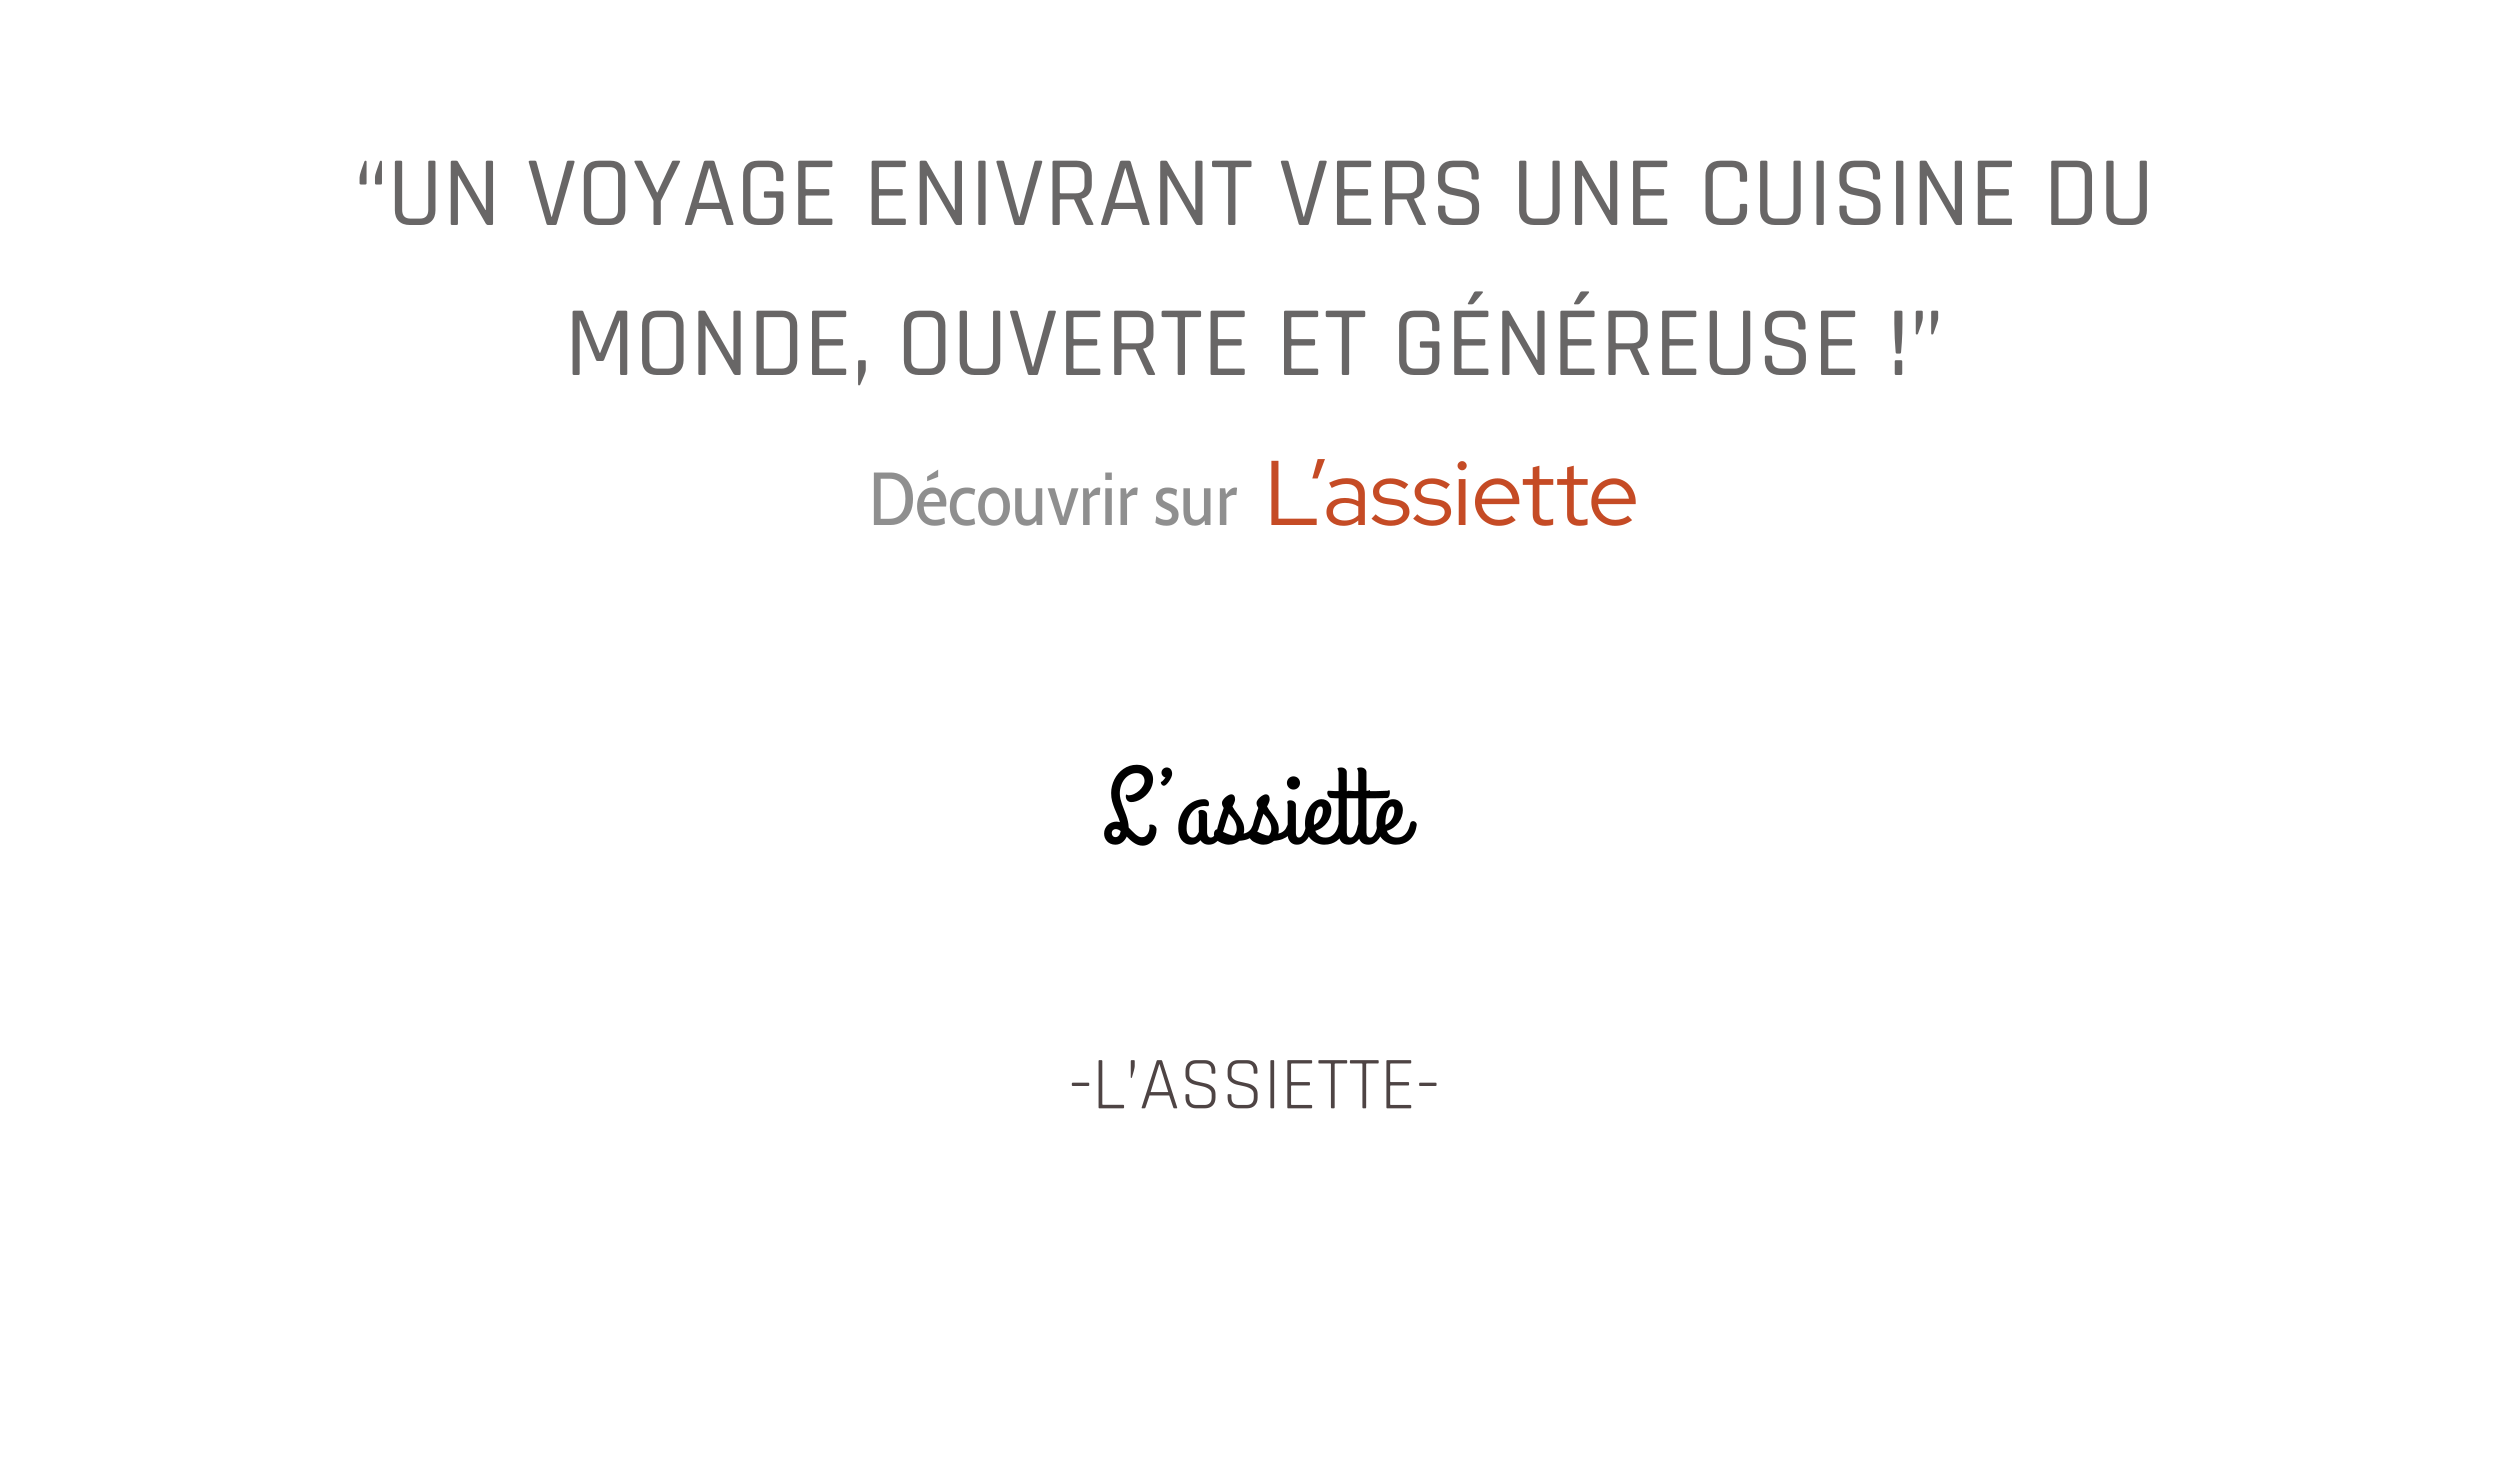 <svg width="600" height="350" viewBox="0 0 600 350" fill="none" xmlns="http://www.w3.org/2000/svg">
    <path d="M89.993 43.968V42.6C89.993 42.184 90.113 41.656 90.353 41.016L91.145 38.76C91.193 38.632 91.281 38.568 91.409 38.568C91.585 38.568 91.673 38.664 91.673 38.856V43.968C91.673 44.176 91.569 44.28 91.361 44.28H90.305C90.097 44.28 89.993 44.176 89.993 43.968ZM86.297 43.968V42.6C86.297 42.264 86.417 41.736 86.657 41.016L87.449 38.76C87.529 38.632 87.625 38.568 87.737 38.568C87.897 38.568 87.977 38.664 87.977 38.856V43.968C87.977 44.176 87.873 44.28 87.665 44.28H86.633C86.409 44.28 86.297 44.176 86.297 43.968ZM103.096 38.568H104.176C104.4 38.568 104.512 38.672 104.512 38.88V50.448C104.512 51.568 104.2 52.44 103.576 53.064C102.952 53.688 102.088 54 100.984 54H98.32C97.216 54 96.344 53.688 95.704 53.064C95.08 52.44 94.768 51.568 94.768 50.448V38.904C94.768 38.68 94.88 38.568 95.104 38.568H96.184C96.408 38.568 96.52 38.68 96.52 38.904V50.376C96.52 51.768 97.184 52.464 98.512 52.464H100.768C102.112 52.464 102.784 51.768 102.784 50.376V38.904C102.784 38.68 102.888 38.568 103.096 38.568ZM109.569 54H108.513C108.289 54 108.177 53.888 108.177 53.664V38.904C108.177 38.68 108.289 38.568 108.513 38.568H109.497C109.689 38.568 109.817 38.632 109.881 38.76L116.505 50.4H116.601V38.904C116.601 38.68 116.713 38.568 116.937 38.568H117.993C118.217 38.568 118.329 38.68 118.329 38.904V53.664C118.329 53.888 118.217 54 117.993 54H117.105C116.929 54 116.761 53.896 116.601 53.688L110.001 42.168H109.905V53.664C109.905 53.888 109.793 54 109.569 54ZM133.256 54H131.552C131.344 54 131.208 53.888 131.144 53.664L126.896 38.928C126.848 38.688 126.952 38.568 127.208 38.568H128.384C128.592 38.568 128.72 38.68 128.768 38.904L132.344 52.032H132.44L136.016 38.904C136.064 38.68 136.192 38.568 136.4 38.568H137.6C137.84 38.568 137.936 38.688 137.888 38.928L133.64 53.664C133.576 53.888 133.448 54 133.256 54ZM143.861 52.464H146.309C147.653 52.464 148.325 51.768 148.325 50.376V42.192C148.325 40.8 147.653 40.104 146.309 40.104H143.861C142.533 40.104 141.869 40.8 141.869 42.192V50.376C141.869 51.768 142.533 52.464 143.861 52.464ZM146.525 54H143.669C142.565 54 141.693 53.688 141.053 53.064C140.429 52.44 140.117 51.568 140.117 50.448V42.12C140.117 41 140.429 40.128 141.053 39.504C141.693 38.88 142.565 38.568 143.669 38.568H146.525C147.629 38.568 148.493 38.888 149.117 39.528C149.757 40.152 150.077 41.016 150.077 42.12V50.448C150.077 51.552 149.757 52.424 149.117 53.064C148.493 53.688 147.629 54 146.525 54ZM158.255 54H157.175C156.951 54 156.839 53.888 156.839 53.664V48.216L152.279 38.928C152.231 38.816 152.231 38.728 152.279 38.664C152.327 38.6 152.399 38.568 152.495 38.568H153.839C154.015 38.568 154.151 38.68 154.247 38.904L157.679 46.176H157.799L161.207 38.904C161.271 38.68 161.399 38.568 161.591 38.568H162.959C163.231 38.568 163.303 38.688 163.175 38.928L158.591 48.216V53.664C158.591 53.888 158.479 54 158.255 54ZM165.815 54H164.615C164.407 54 164.335 53.888 164.399 53.664L168.887 38.904C168.951 38.68 169.103 38.568 169.343 38.568H171.071C171.311 38.568 171.463 38.68 171.527 38.904L176.015 53.664C176.079 53.888 176.007 54 175.799 54H174.575C174.399 54 174.287 53.888 174.239 53.664L173.111 50.16H167.303L166.175 53.664C166.111 53.888 165.991 54 165.815 54ZM170.159 40.368L167.687 48.672H172.727L170.255 40.368H170.159ZM184.488 54H181.896C180.792 54 179.92 53.688 179.28 53.064C178.656 52.44 178.344 51.568 178.344 50.448V42.12C178.344 41 178.656 40.128 179.28 39.504C179.92 38.88 180.792 38.568 181.896 38.568H184.488C185.592 38.568 186.456 38.888 187.08 39.528C187.704 40.152 188.016 41.016 188.016 42.12V43.104C188.016 43.344 187.904 43.464 187.68 43.464H186.6C186.376 43.464 186.264 43.344 186.264 43.104V42.192C186.264 40.8 185.6 40.104 184.272 40.104H182.088C180.76 40.104 180.096 40.8 180.096 42.192V50.376C180.096 51.768 180.76 52.464 182.088 52.464H184.272C185.6 52.464 186.264 51.768 186.264 50.376V47.688C186.264 47.528 186.192 47.448 186.048 47.448H183.672C183.448 47.448 183.336 47.344 183.336 47.136V46.248C183.336 46.024 183.448 45.912 183.672 45.912H187.536C187.856 45.912 188.016 46.08 188.016 46.416V50.448C188.016 51.568 187.704 52.44 187.08 53.064C186.456 53.688 185.592 54 184.488 54ZM199.44 54H191.904C191.68 54 191.568 53.888 191.568 53.664V38.904C191.568 38.68 191.68 38.568 191.904 38.568H199.44C199.664 38.568 199.776 38.68 199.776 38.904V39.768C199.776 39.992 199.664 40.104 199.44 40.104H193.56C193.4 40.104 193.32 40.176 193.32 40.32V45.168C193.32 45.312 193.4 45.384 193.56 45.384H198.696C198.92 45.384 199.032 45.496 199.032 45.72V46.584C199.032 46.808 198.92 46.92 198.696 46.92H193.56C193.4 46.92 193.32 46.992 193.32 47.136V52.248C193.32 52.392 193.4 52.464 193.56 52.464H199.44C199.664 52.464 199.776 52.576 199.776 52.8V53.664C199.776 53.888 199.664 54 199.44 54ZM217.065 54H209.529C209.305 54 209.193 53.888 209.193 53.664V38.904C209.193 38.68 209.305 38.568 209.529 38.568H217.065C217.289 38.568 217.401 38.68 217.401 38.904V39.768C217.401 39.992 217.289 40.104 217.065 40.104H211.185C211.025 40.104 210.945 40.176 210.945 40.32V45.168C210.945 45.312 211.025 45.384 211.185 45.384H216.321C216.545 45.384 216.657 45.496 216.657 45.72V46.584C216.657 46.808 216.545 46.92 216.321 46.92H211.185C211.025 46.92 210.945 46.992 210.945 47.136V52.248C210.945 52.392 211.025 52.464 211.185 52.464H217.065C217.289 52.464 217.401 52.576 217.401 52.8V53.664C217.401 53.888 217.289 54 217.065 54ZM222.116 54H221.06C220.836 54 220.724 53.888 220.724 53.664V38.904C220.724 38.68 220.836 38.568 221.06 38.568H222.044C222.236 38.568 222.364 38.632 222.428 38.76L229.052 50.4H229.148V38.904C229.148 38.68 229.26 38.568 229.484 38.568H230.54C230.764 38.568 230.876 38.68 230.876 38.904V53.664C230.876 53.888 230.764 54 230.54 54H229.652C229.476 54 229.308 53.896 229.148 53.688L222.548 42.168H222.452V53.664C222.452 53.888 222.34 54 222.116 54ZM236.541 38.904V53.664C236.541 53.888 236.429 54 236.205 54H235.125C234.901 54 234.789 53.888 234.789 53.664V38.904C234.789 38.68 234.901 38.568 235.125 38.568H236.205C236.429 38.568 236.541 38.68 236.541 38.904ZM245.499 54H243.795C243.587 54 243.451 53.888 243.387 53.664L239.139 38.928C239.091 38.688 239.195 38.568 239.451 38.568H240.627C240.835 38.568 240.963 38.68 241.011 38.904L244.587 52.032H244.683L248.259 38.904C248.307 38.68 248.435 38.568 248.643 38.568H249.843C250.083 38.568 250.179 38.688 250.131 38.928L245.883 53.664C245.819 53.888 245.691 54 245.499 54ZM254.015 54H252.935C252.711 54 252.599 53.888 252.599 53.664V38.904C252.599 38.68 252.711 38.568 252.935 38.568H258.455C259.559 38.568 260.431 38.888 261.071 39.528C261.711 40.152 262.031 41.016 262.031 42.12V44.304C262.031 45.2 261.815 45.944 261.383 46.536C260.951 47.112 260.351 47.496 259.583 47.688V47.784L262.367 53.616C262.511 53.872 262.431 54 262.127 54H261.047C260.775 54 260.575 53.888 260.447 53.664L257.759 47.856H254.591C254.431 47.856 254.351 47.928 254.351 48.072V53.664C254.351 53.888 254.239 54 254.015 54ZM254.591 46.392H258.215C259.591 46.392 260.279 45.704 260.279 44.328V42.192C260.279 40.8 259.591 40.104 258.215 40.104H254.591C254.431 40.104 254.351 40.176 254.351 40.32V46.176C254.351 46.32 254.431 46.392 254.591 46.392ZM265.682 54H264.482C264.274 54 264.202 53.888 264.266 53.664L268.754 38.904C268.818 38.68 268.97 38.568 269.21 38.568H270.938C271.178 38.568 271.33 38.68 271.394 38.904L275.882 53.664C275.946 53.888 275.874 54 275.666 54H274.442C274.266 54 274.154 53.888 274.106 53.664L272.978 50.16H267.17L266.042 53.664C265.978 53.888 265.858 54 265.682 54ZM270.026 40.368L267.554 48.672H272.594L270.122 40.368H270.026ZM279.843 54H278.787C278.563 54 278.451 53.888 278.451 53.664V38.904C278.451 38.68 278.563 38.568 278.787 38.568H279.771C279.963 38.568 280.091 38.632 280.155 38.76L286.779 50.4H286.875V38.904C286.875 38.68 286.987 38.568 287.211 38.568H288.267C288.491 38.568 288.603 38.68 288.603 38.904V53.664C288.603 53.888 288.491 54 288.267 54H287.379C287.203 54 287.035 53.896 286.875 53.688L280.275 42.168H280.179V53.664C280.179 53.888 280.067 54 279.843 54ZM296.164 54H295.084C294.86 54 294.748 53.888 294.748 53.664V40.32C294.748 40.176 294.668 40.104 294.508 40.104H291.244C291.004 40.104 290.884 39.992 290.884 39.768V38.904C290.884 38.68 291.004 38.568 291.244 38.568H300.004C300.244 38.568 300.364 38.68 300.364 38.904V39.768C300.364 39.992 300.244 40.104 300.004 40.104H296.74C296.58 40.104 296.5 40.176 296.5 40.32V53.664C296.5 53.888 296.388 54 296.164 54ZM313.772 54H312.068C311.86 54 311.724 53.888 311.66 53.664L307.412 38.928C307.364 38.688 307.468 38.568 307.724 38.568H308.9C309.108 38.568 309.236 38.68 309.284 38.904L312.86 52.032H312.956L316.532 38.904C316.58 38.68 316.708 38.568 316.916 38.568H318.116C318.356 38.568 318.452 38.688 318.404 38.928L314.156 53.664C314.092 53.888 313.964 54 313.772 54ZM328.745 54H321.209C320.985 54 320.873 53.888 320.873 53.664V38.904C320.873 38.68 320.985 38.568 321.209 38.568H328.745C328.969 38.568 329.081 38.68 329.081 38.904V39.768C329.081 39.992 328.969 40.104 328.745 40.104H322.865C322.705 40.104 322.625 40.176 322.625 40.32V45.168C322.625 45.312 322.705 45.384 322.865 45.384H328.001C328.225 45.384 328.337 45.496 328.337 45.72V46.584C328.337 46.808 328.225 46.92 328.001 46.92H322.865C322.705 46.92 322.625 46.992 322.625 47.136V52.248C322.625 52.392 322.705 52.464 322.865 52.464H328.745C328.969 52.464 329.081 52.576 329.081 52.8V53.664C329.081 53.888 328.969 54 328.745 54ZM333.82 54H332.74C332.516 54 332.404 53.888 332.404 53.664V38.904C332.404 38.68 332.516 38.568 332.74 38.568H338.26C339.364 38.568 340.236 38.888 340.876 39.528C341.516 40.152 341.836 41.016 341.836 42.12V44.304C341.836 45.2 341.62 45.944 341.188 46.536C340.756 47.112 340.156 47.496 339.388 47.688V47.784L342.172 53.616C342.316 53.872 342.236 54 341.932 54H340.852C340.58 54 340.38 53.888 340.252 53.664L337.564 47.856H334.396C334.236 47.856 334.156 47.928 334.156 48.072V53.664C334.156 53.888 334.044 54 333.82 54ZM334.396 46.392H338.02C339.396 46.392 340.084 45.704 340.084 44.328V42.192C340.084 40.8 339.396 40.104 338.02 40.104H334.396C334.236 40.104 334.156 40.176 334.156 40.32V46.176C334.156 46.32 334.236 46.392 334.396 46.392ZM345.126 50.448V49.68C345.126 49.456 345.238 49.344 345.462 49.344H346.542C346.766 49.344 346.878 49.456 346.878 49.68V50.304C346.878 51.744 347.59 52.464 349.014 52.464H351.126C352.55 52.464 353.262 51.728 353.262 50.256V49.44C353.262 48.288 352.31 47.536 350.406 47.184C349.606 47.04 348.806 46.872 348.006 46.68C347.206 46.488 346.526 46.12 345.966 45.576C345.406 45.016 345.126 44.256 345.126 43.296V42.12C345.126 41.016 345.438 40.152 346.062 39.528C346.702 38.888 347.574 38.568 348.678 38.568H351.342C352.43 38.568 353.294 38.888 353.934 39.528C354.574 40.152 354.894 41.016 354.894 42.12V42.72C354.894 42.96 354.79 43.08 354.582 43.08H353.478C353.27 43.08 353.166 42.96 353.166 42.72V42.288C353.166 40.832 352.454 40.104 351.03 40.104H348.99C347.566 40.104 346.854 40.864 346.854 42.384V43.344C346.854 44.16 347.39 44.72 348.462 45.024C348.942 45.152 349.47 45.272 350.046 45.384C350.622 45.48 351.198 45.616 351.774 45.792C352.366 45.952 352.902 46.16 353.382 46.416C353.862 46.656 354.246 47.032 354.534 47.544C354.838 48.04 354.99 48.648 354.99 49.368V50.448C354.99 51.552 354.67 52.424 354.03 53.064C353.39 53.688 352.526 54 351.438 54H348.678C347.59 54 346.726 53.688 346.086 53.064C345.446 52.424 345.126 51.552 345.126 50.448ZM372.909 38.568H373.989C374.213 38.568 374.325 38.672 374.325 38.88V50.448C374.325 51.568 374.013 52.44 373.389 53.064C372.765 53.688 371.901 54 370.797 54H368.133C367.029 54 366.157 53.688 365.517 53.064C364.893 52.44 364.581 51.568 364.581 50.448V38.904C364.581 38.68 364.693 38.568 364.917 38.568H365.997C366.221 38.568 366.333 38.68 366.333 38.904V50.376C366.333 51.768 366.997 52.464 368.325 52.464H370.581C371.925 52.464 372.597 51.768 372.597 50.376V38.904C372.597 38.68 372.701 38.568 372.909 38.568ZM379.382 54H378.326C378.102 54 377.99 53.888 377.99 53.664V38.904C377.99 38.68 378.102 38.568 378.326 38.568H379.31C379.502 38.568 379.63 38.632 379.694 38.76L386.318 50.4H386.414V38.904C386.414 38.68 386.526 38.568 386.75 38.568H387.806C388.03 38.568 388.142 38.68 388.142 38.904V53.664C388.142 53.888 388.03 54 387.806 54H386.918C386.742 54 386.574 53.896 386.414 53.688L379.814 42.168H379.718V53.664C379.718 53.888 379.606 54 379.382 54ZM399.807 54H392.271C392.047 54 391.935 53.888 391.935 53.664V38.904C391.935 38.68 392.047 38.568 392.271 38.568H399.807C400.031 38.568 400.143 38.68 400.143 38.904V39.768C400.143 39.992 400.031 40.104 399.807 40.104H393.927C393.767 40.104 393.687 40.176 393.687 40.32V45.168C393.687 45.312 393.767 45.384 393.927 45.384H399.063C399.287 45.384 399.399 45.496 399.399 45.72V46.584C399.399 46.808 399.287 46.92 399.063 46.92H393.927C393.767 46.92 393.687 46.992 393.687 47.136V52.248C393.687 52.392 393.767 52.464 393.927 52.464H399.807C400.031 52.464 400.143 52.576 400.143 52.8V53.664C400.143 53.888 400.031 54 399.807 54ZM415.752 54H412.872C411.768 54 410.896 53.688 410.256 53.064C409.632 52.44 409.32 51.568 409.32 50.448V42.12C409.32 41 409.632 40.128 410.256 39.504C410.896 38.88 411.768 38.568 412.872 38.568H415.752C416.856 38.568 417.72 38.88 418.344 39.504C418.984 40.128 419.304 41 419.304 42.12V43.296C419.304 43.52 419.192 43.632 418.968 43.632H417.888C417.664 43.632 417.552 43.52 417.552 43.296V42.192C417.552 40.8 416.88 40.104 415.536 40.104H413.064C411.736 40.104 411.072 40.8 411.072 42.192V50.376C411.072 51.768 411.736 52.464 413.064 52.464H415.536C416.88 52.464 417.552 51.768 417.552 50.376V49.272C417.552 49.048 417.664 48.936 417.888 48.936H418.968C419.192 48.936 419.304 49.048 419.304 49.272V50.448C419.304 51.568 418.984 52.44 418.344 53.064C417.72 53.688 416.856 54 415.752 54ZM430.752 38.568H431.832C432.056 38.568 432.168 38.672 432.168 38.88V50.448C432.168 51.568 431.856 52.44 431.232 53.064C430.608 53.688 429.744 54 428.64 54H425.976C424.872 54 424 53.688 423.36 53.064C422.736 52.44 422.424 51.568 422.424 50.448V38.904C422.424 38.68 422.536 38.568 422.76 38.568H423.84C424.064 38.568 424.176 38.68 424.176 38.904V50.376C424.176 51.768 424.84 52.464 426.168 52.464H428.424C429.768 52.464 430.44 51.768 430.44 50.376V38.904C430.44 38.68 430.544 38.568 430.752 38.568ZM437.706 38.904V53.664C437.706 53.888 437.594 54 437.37 54H436.29C436.066 54 435.954 53.888 435.954 53.664V38.904C435.954 38.68 436.066 38.568 436.29 38.568H437.37C437.594 38.568 437.706 38.68 437.706 38.904ZM441.455 50.448V49.68C441.455 49.456 441.567 49.344 441.791 49.344H442.871C443.095 49.344 443.207 49.456 443.207 49.68V50.304C443.207 51.744 443.919 52.464 445.343 52.464H447.455C448.879 52.464 449.591 51.728 449.591 50.256V49.44C449.591 48.288 448.639 47.536 446.735 47.184C445.935 47.04 445.135 46.872 444.335 46.68C443.535 46.488 442.855 46.12 442.295 45.576C441.735 45.016 441.455 44.256 441.455 43.296V42.12C441.455 41.016 441.767 40.152 442.391 39.528C443.031 38.888 443.903 38.568 445.007 38.568H447.671C448.759 38.568 449.623 38.888 450.263 39.528C450.903 40.152 451.223 41.016 451.223 42.12V42.72C451.223 42.96 451.119 43.08 450.911 43.08H449.807C449.599 43.08 449.495 42.96 449.495 42.72V42.288C449.495 40.832 448.783 40.104 447.359 40.104H445.319C443.895 40.104 443.183 40.864 443.183 42.384V43.344C443.183 44.16 443.719 44.72 444.791 45.024C445.271 45.152 445.799 45.272 446.375 45.384C446.951 45.48 447.527 45.616 448.103 45.792C448.695 45.952 449.231 46.16 449.711 46.416C450.191 46.656 450.575 47.032 450.863 47.544C451.167 48.04 451.319 48.648 451.319 49.368V50.448C451.319 51.552 450.999 52.424 450.359 53.064C449.719 53.688 448.855 54 447.767 54H445.007C443.919 54 443.055 53.688 442.415 53.064C441.775 52.424 441.455 51.552 441.455 50.448ZM456.807 38.904V53.664C456.807 53.888 456.695 54 456.471 54H455.391C455.167 54 455.055 53.888 455.055 53.664V38.904C455.055 38.68 455.167 38.568 455.391 38.568H456.471C456.695 38.568 456.807 38.68 456.807 38.904ZM462.116 54H461.06C460.836 54 460.724 53.888 460.724 53.664V38.904C460.724 38.68 460.836 38.568 461.06 38.568H462.044C462.236 38.568 462.364 38.632 462.428 38.76L469.052 50.4H469.148V38.904C469.148 38.68 469.26 38.568 469.484 38.568H470.54C470.764 38.568 470.876 38.68 470.876 38.904V53.664C470.876 53.888 470.764 54 470.54 54H469.652C469.476 54 469.308 53.896 469.148 53.688L462.548 42.168H462.452V53.664C462.452 53.888 462.34 54 462.116 54ZM482.541 54H475.005C474.781 54 474.669 53.888 474.669 53.664V38.904C474.669 38.68 474.781 38.568 475.005 38.568H482.541C482.765 38.568 482.877 38.68 482.877 38.904V39.768C482.877 39.992 482.765 40.104 482.541 40.104H476.661C476.501 40.104 476.421 40.176 476.421 40.32V45.168C476.421 45.312 476.501 45.384 476.661 45.384H481.797C482.021 45.384 482.133 45.496 482.133 45.72V46.584C482.133 46.808 482.021 46.92 481.797 46.92H476.661C476.501 46.92 476.421 46.992 476.421 47.136V52.248C476.421 52.392 476.501 52.464 476.661 52.464H482.541C482.765 52.464 482.877 52.576 482.877 52.8V53.664C482.877 53.888 482.765 54 482.541 54ZM494.286 52.464H498.318C499.662 52.464 500.334 51.768 500.334 50.376V42.192C500.334 40.8 499.662 40.104 498.318 40.104H494.286C494.126 40.104 494.046 40.176 494.046 40.32V52.248C494.046 52.392 494.126 52.464 494.286 52.464ZM492.294 53.664V38.904C492.294 38.68 492.406 38.568 492.63 38.568H498.534C499.638 38.568 500.502 38.888 501.126 39.528C501.766 40.152 502.086 41.016 502.086 42.12V50.448C502.086 51.552 501.766 52.424 501.126 53.064C500.502 53.688 499.638 54 498.534 54H492.63C492.406 54 492.294 53.888 492.294 53.664ZM513.838 38.568H514.918C515.142 38.568 515.254 38.672 515.254 38.88V50.448C515.254 51.568 514.942 52.44 514.318 53.064C513.694 53.688 512.83 54 511.726 54H509.062C507.958 54 507.086 53.688 506.446 53.064C505.822 52.44 505.51 51.568 505.51 50.448V38.904C505.51 38.68 505.622 38.568 505.846 38.568H506.926C507.15 38.568 507.262 38.68 507.262 38.904V50.376C507.262 51.768 507.926 52.464 509.254 52.464H511.51C512.854 52.464 513.526 51.768 513.526 50.376V38.904C513.526 38.68 513.63 38.568 513.838 38.568ZM148.264 74.568H150.208C150.432 74.568 150.544 74.68 150.544 74.904V89.664C150.544 89.888 150.432 90 150.208 90H149.152C148.928 90 148.816 89.888 148.816 89.664V76.92H148.72L145 86.328C144.904 86.536 144.76 86.64 144.568 86.64H143.416C143.208 86.64 143.072 86.536 143.008 86.328L139.216 76.896H139.12V89.664C139.12 89.888 139.016 90 138.808 90H137.752C137.528 90 137.416 89.888 137.416 89.664V74.904C137.416 74.68 137.528 74.568 137.752 74.568H139.696C139.84 74.568 139.936 74.632 139.984 74.76L143.92 84.696H144.04L147.976 74.76C148.008 74.632 148.104 74.568 148.264 74.568ZM157.841 88.464H160.289C161.633 88.464 162.305 87.768 162.305 86.376V78.192C162.305 76.8 161.633 76.104 160.289 76.104H157.841C156.513 76.104 155.849 76.8 155.849 78.192V86.376C155.849 87.768 156.513 88.464 157.841 88.464ZM160.505 90H157.649C156.545 90 155.673 89.688 155.033 89.064C154.409 88.44 154.097 87.568 154.097 86.448V78.12C154.097 77 154.409 76.128 155.033 75.504C155.673 74.88 156.545 74.568 157.649 74.568H160.505C161.609 74.568 162.473 74.888 163.097 75.528C163.737 76.152 164.057 77.016 164.057 78.12V86.448C164.057 87.552 163.737 88.424 163.097 89.064C162.473 89.688 161.609 90 160.505 90ZM168.995 90H167.939C167.715 90 167.603 89.888 167.603 89.664V74.904C167.603 74.68 167.715 74.568 167.939 74.568H168.923C169.115 74.568 169.243 74.632 169.307 74.76L175.931 86.4H176.027V74.904C176.027 74.68 176.139 74.568 176.363 74.568H177.419C177.643 74.568 177.755 74.68 177.755 74.904V89.664C177.755 89.888 177.643 90 177.419 90H176.531C176.355 90 176.187 89.896 176.027 89.688L169.427 78.168H169.331V89.664C169.331 89.888 169.219 90 168.995 90ZM183.54 88.464H187.572C188.916 88.464 189.588 87.768 189.588 86.376V78.192C189.588 76.8 188.916 76.104 187.572 76.104H183.54C183.38 76.104 183.3 76.176 183.3 76.32V88.248C183.3 88.392 183.38 88.464 183.54 88.464ZM181.548 89.664V74.904C181.548 74.68 181.66 74.568 181.884 74.568H187.788C188.892 74.568 189.756 74.888 190.38 75.528C191.02 76.152 191.34 77.016 191.34 78.12V86.448C191.34 87.552 191.02 88.424 190.38 89.064C189.756 89.688 188.892 90 187.788 90H181.884C181.66 90 181.548 89.888 181.548 89.664ZM202.756 90H195.22C194.996 90 194.884 89.888 194.884 89.664V74.904C194.884 74.68 194.996 74.568 195.22 74.568H202.756C202.98 74.568 203.092 74.68 203.092 74.904V75.768C203.092 75.992 202.98 76.104 202.756 76.104H196.876C196.716 76.104 196.636 76.176 196.636 76.32V81.168C196.636 81.312 196.716 81.384 196.876 81.384H202.012C202.236 81.384 202.348 81.496 202.348 81.72V82.584C202.348 82.808 202.236 82.92 202.012 82.92H196.876C196.716 82.92 196.636 82.992 196.636 83.136V88.248C196.636 88.392 196.716 88.464 196.876 88.464H202.756C202.98 88.464 203.092 88.576 203.092 88.8V89.664C203.092 89.888 202.98 90 202.756 90ZM207.784 86.76V88.656C207.784 89.008 207.664 89.472 207.424 90.048L206.464 92.304C206.384 92.432 206.288 92.496 206.176 92.496C206.016 92.496 205.936 92.392 205.936 92.184V86.76C205.936 86.552 206.04 86.448 206.248 86.448H207.472C207.68 86.448 207.784 86.552 207.784 86.76ZM220.677 88.464H223.125C224.469 88.464 225.141 87.768 225.141 86.376V78.192C225.141 76.8 224.469 76.104 223.125 76.104H220.677C219.349 76.104 218.685 76.8 218.685 78.192V86.376C218.685 87.768 219.349 88.464 220.677 88.464ZM223.341 90H220.485C219.381 90 218.509 89.688 217.869 89.064C217.245 88.44 216.933 87.568 216.933 86.448V78.12C216.933 77 217.245 76.128 217.869 75.504C218.509 74.88 219.381 74.568 220.485 74.568H223.341C224.445 74.568 225.309 74.888 225.933 75.528C226.573 76.152 226.893 77.016 226.893 78.12V86.448C226.893 87.552 226.573 88.424 225.933 89.064C225.309 89.688 224.445 90 223.341 90ZM238.647 74.568H239.727C239.951 74.568 240.063 74.672 240.063 74.88V86.448C240.063 87.568 239.751 88.44 239.127 89.064C238.503 89.688 237.639 90 236.535 90H233.871C232.767 90 231.895 89.688 231.255 89.064C230.631 88.44 230.319 87.568 230.319 86.448V74.904C230.319 74.68 230.431 74.568 230.655 74.568H231.735C231.959 74.568 232.071 74.68 232.071 74.904V86.376C232.071 87.768 232.735 88.464 234.063 88.464H236.319C237.663 88.464 238.335 87.768 238.335 86.376V74.904C238.335 74.68 238.439 74.568 238.647 74.568ZM248.768 90H247.064C246.856 90 246.72 89.888 246.656 89.664L242.408 74.928C242.36 74.688 242.464 74.568 242.72 74.568H243.896C244.104 74.568 244.232 74.68 244.28 74.904L247.856 88.032H247.952L251.528 74.904C251.576 74.68 251.704 74.568 251.912 74.568H253.112C253.352 74.568 253.448 74.688 253.4 74.928L249.152 89.664C249.088 89.888 248.96 90 248.768 90ZM263.741 90H256.205C255.981 90 255.869 89.888 255.869 89.664V74.904C255.869 74.68 255.981 74.568 256.205 74.568H263.741C263.965 74.568 264.077 74.68 264.077 74.904V75.768C264.077 75.992 263.965 76.104 263.741 76.104H257.861C257.701 76.104 257.621 76.176 257.621 76.32V81.168C257.621 81.312 257.701 81.384 257.861 81.384H262.997C263.221 81.384 263.333 81.496 263.333 81.72V82.584C263.333 82.808 263.221 82.92 262.997 82.92H257.861C257.701 82.92 257.621 82.992 257.621 83.136V88.248C257.621 88.392 257.701 88.464 257.861 88.464H263.741C263.965 88.464 264.077 88.576 264.077 88.8V89.664C264.077 89.888 263.965 90 263.741 90ZM268.816 90H267.736C267.512 90 267.4 89.888 267.4 89.664V74.904C267.4 74.68 267.512 74.568 267.736 74.568H273.256C274.36 74.568 275.232 74.888 275.872 75.528C276.512 76.152 276.832 77.016 276.832 78.12V80.304C276.832 81.2 276.616 81.944 276.184 82.536C275.752 83.112 275.152 83.496 274.384 83.688V83.784L277.168 89.616C277.312 89.872 277.232 90 276.928 90H275.848C275.576 90 275.376 89.888 275.248 89.664L272.56 83.856H269.392C269.232 83.856 269.152 83.928 269.152 84.072V89.664C269.152 89.888 269.04 90 268.816 90ZM269.392 82.392H273.016C274.392 82.392 275.08 81.704 275.08 80.328V78.192C275.08 76.8 274.392 76.104 273.016 76.104H269.392C269.232 76.104 269.152 76.176 269.152 76.32V82.176C269.152 82.32 269.232 82.392 269.392 82.392ZM284.059 90H282.979C282.755 90 282.643 89.888 282.643 89.664V76.32C282.643 76.176 282.563 76.104 282.403 76.104H279.139C278.899 76.104 278.779 75.992 278.779 75.768V74.904C278.779 74.68 278.899 74.568 279.139 74.568H287.899C288.139 74.568 288.259 74.68 288.259 74.904V75.768C288.259 75.992 288.139 76.104 287.899 76.104H284.635C284.475 76.104 284.395 76.176 284.395 76.32V89.664C284.395 89.888 284.283 90 284.059 90ZM298.405 90H290.869C290.645 90 290.533 89.888 290.533 89.664V74.904C290.533 74.68 290.645 74.568 290.869 74.568H298.405C298.629 74.568 298.741 74.68 298.741 74.904V75.768C298.741 75.992 298.629 76.104 298.405 76.104H292.525C292.365 76.104 292.285 76.176 292.285 76.32V81.168C292.285 81.312 292.365 81.384 292.525 81.384H297.661C297.885 81.384 297.997 81.496 297.997 81.72V82.584C297.997 82.808 297.885 82.92 297.661 82.92H292.525C292.365 82.92 292.285 82.992 292.285 83.136V88.248C292.285 88.392 292.365 88.464 292.525 88.464H298.405C298.629 88.464 298.741 88.576 298.741 88.8V89.664C298.741 89.888 298.629 90 298.405 90ZM316.03 90H308.494C308.27 90 308.158 89.888 308.158 89.664V74.904C308.158 74.68 308.27 74.568 308.494 74.568H316.03C316.254 74.568 316.366 74.68 316.366 74.904V75.768C316.366 75.992 316.254 76.104 316.03 76.104H310.15C309.99 76.104 309.91 76.176 309.91 76.32V81.168C309.91 81.312 309.99 81.384 310.15 81.384H315.286C315.51 81.384 315.622 81.496 315.622 81.72V82.584C315.622 82.808 315.51 82.92 315.286 82.92H310.15C309.99 82.92 309.91 82.992 309.91 83.136V88.248C309.91 88.392 309.99 88.464 310.15 88.464H316.03C316.254 88.464 316.366 88.576 316.366 88.8V89.664C316.366 89.888 316.254 90 316.03 90ZM323.457 90H322.377C322.153 90 322.041 89.888 322.041 89.664V76.32C322.041 76.176 321.961 76.104 321.801 76.104H318.537C318.297 76.104 318.177 75.992 318.177 75.768V74.904C318.177 74.68 318.297 74.568 318.537 74.568H327.297C327.537 74.568 327.657 74.68 327.657 74.904V75.768C327.657 75.992 327.537 76.104 327.297 76.104H324.033C323.873 76.104 323.793 76.176 323.793 76.32V89.664C323.793 89.888 323.681 90 323.457 90ZM341.929 90H339.337C338.233 90 337.361 89.688 336.721 89.064C336.097 88.44 335.785 87.568 335.785 86.448V78.12C335.785 77 336.097 76.128 336.721 75.504C337.361 74.88 338.233 74.568 339.337 74.568H341.929C343.033 74.568 343.897 74.888 344.521 75.528C345.145 76.152 345.457 77.016 345.457 78.12V79.104C345.457 79.344 345.345 79.464 345.121 79.464H344.041C343.817 79.464 343.705 79.344 343.705 79.104V78.192C343.705 76.8 343.041 76.104 341.713 76.104H339.529C338.201 76.104 337.537 76.8 337.537 78.192V86.376C337.537 87.768 338.201 88.464 339.529 88.464H341.713C343.041 88.464 343.705 87.768 343.705 86.376V83.688C343.705 83.528 343.633 83.448 343.489 83.448H341.113C340.889 83.448 340.777 83.344 340.777 83.136V82.248C340.777 82.024 340.889 81.912 341.113 81.912H344.977C345.297 81.912 345.457 82.08 345.457 82.416V86.448C345.457 87.568 345.145 88.44 344.521 89.064C343.897 89.688 343.033 90 341.929 90ZM354.241 69.936H355.681C355.793 69.936 355.865 69.968 355.897 70.032C355.929 70.096 355.913 70.176 355.849 70.272L353.737 72.792C353.609 72.952 353.457 73.032 353.281 73.032H352.489C352.265 73.032 352.217 72.92 352.345 72.696L353.713 70.248C353.825 70.04 354.001 69.936 354.241 69.936ZM356.881 90H349.345C349.121 90 349.009 89.888 349.009 89.664V74.904C349.009 74.68 349.121 74.568 349.345 74.568H356.881C357.105 74.568 357.217 74.68 357.217 74.904V75.768C357.217 75.992 357.105 76.104 356.881 76.104H351.001C350.841 76.104 350.761 76.176 350.761 76.32V81.168C350.761 81.312 350.841 81.384 351.001 81.384H356.137C356.361 81.384 356.473 81.496 356.473 81.72V82.584C356.473 82.808 356.361 82.92 356.137 82.92H351.001C350.841 82.92 350.761 82.992 350.761 83.136V88.248C350.761 88.392 350.841 88.464 351.001 88.464H356.881C357.105 88.464 357.217 88.576 357.217 88.8V89.664C357.217 89.888 357.105 90 356.881 90ZM361.933 90H360.877C360.653 90 360.541 89.888 360.541 89.664V74.904C360.541 74.68 360.653 74.568 360.877 74.568H361.861C362.053 74.568 362.181 74.632 362.245 74.76L368.869 86.4H368.965V74.904C368.965 74.68 369.077 74.568 369.301 74.568H370.357C370.581 74.568 370.693 74.68 370.693 74.904V89.664C370.693 89.888 370.581 90 370.357 90H369.469C369.293 90 369.125 89.896 368.965 89.688L362.365 78.168H362.269V89.664C362.269 89.888 362.157 90 361.933 90ZM379.718 69.936H381.158C381.27 69.936 381.342 69.968 381.374 70.032C381.406 70.096 381.39 70.176 381.326 70.272L379.214 72.792C379.086 72.952 378.934 73.032 378.758 73.032H377.966C377.742 73.032 377.694 72.92 377.822 72.696L379.19 70.248C379.302 70.04 379.478 69.936 379.718 69.936ZM382.358 90H374.822C374.598 90 374.486 89.888 374.486 89.664V74.904C374.486 74.68 374.598 74.568 374.822 74.568H382.358C382.582 74.568 382.694 74.68 382.694 74.904V75.768C382.694 75.992 382.582 76.104 382.358 76.104H376.478C376.318 76.104 376.238 76.176 376.238 76.32V81.168C376.238 81.312 376.318 81.384 376.478 81.384H381.614C381.838 81.384 381.95 81.496 381.95 81.72V82.584C381.95 82.808 381.838 82.92 381.614 82.92H376.478C376.318 82.92 376.238 82.992 376.238 83.136V88.248C376.238 88.392 376.318 88.464 376.478 88.464H382.358C382.582 88.464 382.694 88.576 382.694 88.8V89.664C382.694 89.888 382.582 90 382.358 90ZM387.433 90H386.353C386.129 90 386.017 89.888 386.017 89.664V74.904C386.017 74.68 386.129 74.568 386.353 74.568H391.873C392.977 74.568 393.849 74.888 394.489 75.528C395.129 76.152 395.449 77.016 395.449 78.12V80.304C395.449 81.2 395.233 81.944 394.801 82.536C394.369 83.112 393.769 83.496 393.001 83.688V83.784L395.785 89.616C395.929 89.872 395.849 90 395.545 90H394.465C394.193 90 393.993 89.888 393.865 89.664L391.177 83.856H388.009C387.849 83.856 387.769 83.928 387.769 84.072V89.664C387.769 89.888 387.657 90 387.433 90ZM388.009 82.392H391.633C393.009 82.392 393.697 81.704 393.697 80.328V78.192C393.697 76.8 393.009 76.104 391.633 76.104H388.009C387.849 76.104 387.769 76.176 387.769 76.32V82.176C387.769 82.32 387.849 82.392 388.009 82.392ZM406.78 90H399.244C399.02 90 398.908 89.888 398.908 89.664V74.904C398.908 74.68 399.02 74.568 399.244 74.568H406.78C407.004 74.568 407.116 74.68 407.116 74.904V75.768C407.116 75.992 407.004 76.104 406.78 76.104H400.9C400.74 76.104 400.66 76.176 400.66 76.32V81.168C400.66 81.312 400.74 81.384 400.9 81.384H406.036C406.26 81.384 406.372 81.496 406.372 81.72V82.584C406.372 82.808 406.26 82.92 406.036 82.92H400.9C400.74 82.92 400.66 82.992 400.66 83.136V88.248C400.66 88.392 400.74 88.464 400.9 88.464H406.78C407.004 88.464 407.116 88.576 407.116 88.8V89.664C407.116 89.888 407.004 90 406.78 90ZM418.647 74.568H419.727C419.951 74.568 420.063 74.672 420.063 74.88V86.448C420.063 87.568 419.751 88.44 419.127 89.064C418.503 89.688 417.639 90 416.535 90H413.871C412.767 90 411.895 89.688 411.255 89.064C410.631 88.44 410.319 87.568 410.319 86.448V74.904C410.319 74.68 410.431 74.568 410.655 74.568H411.735C411.959 74.568 412.071 74.68 412.071 74.904V86.376C412.071 87.768 412.735 88.464 414.063 88.464H416.319C417.663 88.464 418.335 87.768 418.335 86.376V74.904C418.335 74.68 418.439 74.568 418.647 74.568ZM423.56 86.448V85.68C423.56 85.456 423.672 85.344 423.896 85.344H424.976C425.2 85.344 425.312 85.456 425.312 85.68V86.304C425.312 87.744 426.024 88.464 427.448 88.464H429.56C430.984 88.464 431.696 87.728 431.696 86.256V85.44C431.696 84.288 430.744 83.536 428.84 83.184C428.04 83.04 427.24 82.872 426.44 82.68C425.64 82.488 424.96 82.12 424.4 81.576C423.84 81.016 423.56 80.256 423.56 79.296V78.12C423.56 77.016 423.872 76.152 424.496 75.528C425.136 74.888 426.008 74.568 427.112 74.568H429.776C430.864 74.568 431.728 74.888 432.368 75.528C433.008 76.152 433.328 77.016 433.328 78.12V78.72C433.328 78.96 433.224 79.08 433.016 79.08H431.912C431.704 79.08 431.6 78.96 431.6 78.72V78.288C431.6 76.832 430.888 76.104 429.464 76.104H427.424C426 76.104 425.288 76.864 425.288 78.384V79.344C425.288 80.16 425.824 80.72 426.896 81.024C427.376 81.152 427.904 81.272 428.48 81.384C429.056 81.48 429.632 81.616 430.208 81.792C430.8 81.952 431.336 82.16 431.816 82.416C432.296 82.656 432.68 83.032 432.968 83.544C433.272 84.04 433.424 84.648 433.424 85.368V86.448C433.424 87.552 433.104 88.424 432.464 89.064C431.824 89.688 430.96 90 429.872 90H427.112C426.024 90 425.16 89.688 424.52 89.064C423.88 88.424 423.56 87.552 423.56 86.448ZM444.913 90H437.377C437.153 90 437.041 89.888 437.041 89.664V74.904C437.041 74.68 437.153 74.568 437.377 74.568H444.913C445.137 74.568 445.249 74.68 445.249 74.904V75.768C445.249 75.992 445.137 76.104 444.913 76.104H439.033C438.873 76.104 438.793 76.176 438.793 76.32V81.168C438.793 81.312 438.873 81.384 439.033 81.384H444.169C444.393 81.384 444.505 81.496 444.505 81.72V82.584C444.505 82.808 444.393 82.92 444.169 82.92H439.033C438.873 82.92 438.793 82.992 438.793 83.136V88.248C438.793 88.392 438.873 88.464 439.033 88.464H444.913C445.137 88.464 445.249 88.576 445.249 88.8V89.664C445.249 89.888 445.137 90 444.913 90ZM454.642 77.688V74.904C454.642 74.68 454.754 74.568 454.978 74.568H456.25C456.474 74.568 456.586 74.68 456.586 74.904V77.688C456.586 79.208 456.538 80.688 456.442 82.128C456.346 83.568 456.282 84.384 456.25 84.576C456.218 84.768 456.114 84.864 455.938 84.864H455.29C455.082 84.864 454.97 84.744 454.954 84.504C454.89 83.88 454.818 82.784 454.738 81.216C454.674 79.648 454.642 78.472 454.642 77.688ZM456.538 86.76V89.664C456.538 89.888 456.426 90 456.202 90H455.05C454.842 90 454.738 89.88 454.738 89.64V86.76C454.738 86.552 454.842 86.448 455.05 86.448H456.202C456.426 86.448 456.538 86.552 456.538 86.76ZM461.465 74.88V76.272C461.465 76.64 461.353 77.16 461.129 77.832L460.313 80.112C460.265 80.224 460.177 80.28 460.049 80.28C459.873 80.28 459.785 80.184 459.785 79.992V74.904C459.785 74.68 459.897 74.568 460.121 74.568H461.153C461.361 74.568 461.465 74.672 461.465 74.88ZM465.161 74.88V76.272C465.161 76.672 465.041 77.192 464.801 77.832L464.009 80.112C463.961 80.224 463.857 80.28 463.697 80.28C463.553 80.28 463.481 80.184 463.481 79.992V74.904C463.481 74.68 463.585 74.568 463.793 74.568H464.849C465.057 74.568 465.161 74.672 465.161 74.88Z" fill="#686666"/>
    <path d="M209.726 113.4H213.758C214.802 113.4 215.726 113.652 216.53 114.156C217.346 114.66 217.982 115.386 218.438 116.334C218.894 117.282 219.122 118.404 219.122 119.7C219.122 120.996 218.894 122.118 218.438 123.066C217.982 124.014 217.346 124.74 216.53 125.244C215.726 125.748 214.802 126 213.758 126H209.726V113.4ZM213.452 124.506C214.712 124.506 215.666 124.086 216.314 123.246C216.974 122.406 217.304 121.224 217.304 119.7C217.304 118.176 216.974 116.994 216.314 116.154C215.666 115.314 214.712 114.894 213.452 114.894H211.364V124.506H213.452ZM224.274 126.18C223.386 126.18 222.624 125.976 221.988 125.568C221.364 125.148 220.89 124.584 220.566 123.876C220.254 123.168 220.098 122.382 220.098 121.518C220.098 120.69 220.242 119.934 220.53 119.25C220.83 118.554 221.256 118.008 221.808 117.612C222.372 117.204 223.038 117 223.806 117C224.79 117 225.588 117.33 226.2 117.99C226.824 118.65 227.136 119.562 227.136 120.726C227.136 120.93 227.112 121.212 227.064 121.572H221.7C221.736 122.616 221.994 123.408 222.474 123.948C222.966 124.488 223.602 124.758 224.382 124.758C224.754 124.758 225.144 124.716 225.552 124.632C225.972 124.536 226.338 124.404 226.65 124.236L226.794 125.64C226.134 126 225.294 126.18 224.274 126.18ZM225.534 120.474C225.534 119.874 225.384 119.388 225.084 119.016C224.796 118.632 224.376 118.44 223.824 118.44C223.284 118.44 222.834 118.608 222.474 118.944C222.126 119.28 221.892 119.79 221.772 120.474H225.534ZM222.51 114.39L225.156 112.698V114.462L222.51 115.488V114.39ZM232.058 126.18C230.714 126.18 229.694 125.76 228.998 124.92C228.302 124.068 227.954 122.976 227.954 121.644C227.954 120.264 228.302 119.148 228.998 118.296C229.694 117.432 230.726 117 232.094 117C232.826 117 233.48 117.15 234.056 117.45L233.804 118.836C233.264 118.548 232.7 118.404 232.112 118.404C231.308 118.404 230.678 118.686 230.222 119.25C229.778 119.802 229.556 120.576 229.556 121.572C229.556 122.568 229.784 123.354 230.24 123.93C230.708 124.506 231.35 124.794 232.166 124.794C232.79 124.794 233.342 124.65 233.822 124.362L234.038 125.766C233.798 125.886 233.498 125.982 233.138 126.054C232.778 126.138 232.418 126.18 232.058 126.18ZM238.591 126.18C237.799 126.18 237.115 125.982 236.539 125.586C235.963 125.178 235.519 124.626 235.207 123.93C234.907 123.234 234.757 122.454 234.757 121.59C234.757 120.726 234.907 119.946 235.207 119.25C235.519 118.554 235.963 118.008 236.539 117.612C237.115 117.204 237.799 117 238.591 117C239.371 117 240.049 117.204 240.625 117.612C241.201 118.008 241.639 118.554 241.939 119.25C242.239 119.946 242.389 120.726 242.389 121.59C242.389 122.454 242.239 123.234 241.939 123.93C241.639 124.626 241.201 125.178 240.625 125.586C240.049 125.982 239.371 126.18 238.591 126.18ZM238.591 124.794C239.287 124.794 239.827 124.512 240.211 123.948C240.595 123.384 240.787 122.598 240.787 121.59C240.787 120.582 240.595 119.802 240.211 119.25C239.827 118.686 239.287 118.404 238.591 118.404C237.871 118.404 237.319 118.686 236.935 119.25C236.551 119.802 236.359 120.582 236.359 121.59C236.359 122.61 236.551 123.402 236.935 123.966C237.319 124.518 237.871 124.794 238.591 124.794ZM250.141 117.18V126H248.809L248.701 124.92C248.461 125.316 248.137 125.628 247.729 125.856C247.321 126.072 246.871 126.18 246.379 126.18C245.455 126.18 244.765 125.874 244.309 125.262C243.865 124.638 243.643 123.75 243.643 122.598V117.18H245.209V122.4C245.209 123.192 245.323 123.786 245.551 124.182C245.791 124.566 246.187 124.758 246.739 124.758C247.123 124.758 247.471 124.65 247.783 124.434C248.095 124.218 248.359 123.918 248.575 123.534V117.18H250.141ZM251.43 117.18H253.104L255.156 124.146L257.172 117.18H258.846L255.93 126H254.364L251.43 117.18ZM259.943 117.18H261.221L261.419 118.656C261.815 118.08 262.187 117.66 262.535 117.396C262.895 117.132 263.273 117 263.669 117C263.825 117 263.963 117.018 264.083 117.054L263.921 118.836C263.765 118.8 263.585 118.782 263.381 118.782C262.985 118.782 262.613 118.884 262.265 119.088C261.917 119.28 261.665 119.508 261.509 119.772V126H259.943V117.18ZM265.27 113.4H266.836V115.182H265.27V113.4ZM265.27 117.18H266.836V126H265.27V117.18ZM268.925 117.18H270.203L270.401 118.656C270.797 118.08 271.169 117.66 271.517 117.396C271.877 117.132 272.255 117 272.651 117C272.807 117 272.945 117.018 273.065 117.054L272.903 118.836C272.747 118.8 272.567 118.782 272.363 118.782C271.967 118.782 271.595 118.884 271.247 119.088C270.899 119.28 270.647 119.508 270.491 119.772V126H268.925V117.18ZM279.982 126.18C278.95 126.18 278.056 125.94 277.3 125.46L277.498 123.876C278.266 124.476 279.058 124.776 279.874 124.776C280.306 124.776 280.642 124.686 280.882 124.506C281.134 124.326 281.26 124.062 281.26 123.714C281.26 123.45 281.2 123.234 281.08 123.066C280.972 122.898 280.786 122.736 280.522 122.58C280.258 122.424 279.85 122.22 279.298 121.968C278.65 121.668 278.176 121.326 277.876 120.942C277.576 120.558 277.426 120.06 277.426 119.448C277.426 118.728 277.678 118.14 278.182 117.684C278.686 117.228 279.364 117 280.216 117C281.08 117 281.836 117.192 282.484 117.576L282.286 119.034C281.962 118.818 281.656 118.662 281.368 118.566C281.08 118.458 280.738 118.404 280.342 118.404C279.922 118.404 279.592 118.494 279.352 118.674C279.112 118.854 278.992 119.106 278.992 119.43C278.992 119.754 279.094 120 279.298 120.168C279.514 120.336 279.928 120.558 280.54 120.834C281.392 121.218 281.992 121.608 282.34 122.004C282.688 122.388 282.862 122.898 282.862 123.534C282.862 124.362 282.604 125.01 282.088 125.478C281.572 125.946 280.87 126.18 279.982 126.18ZM290.518 117.18V126H289.186L289.078 124.92C288.838 125.316 288.514 125.628 288.106 125.856C287.698 126.072 287.248 126.18 286.756 126.18C285.832 126.18 285.142 125.874 284.686 125.262C284.242 124.638 284.02 123.75 284.02 122.598V117.18H285.586V122.4C285.586 123.192 285.7 123.786 285.928 124.182C286.168 124.566 286.564 124.758 287.116 124.758C287.5 124.758 287.848 124.65 288.16 124.434C288.472 124.218 288.736 123.918 288.952 123.534V117.18H290.518ZM292.761 117.18H294.039L294.237 118.656C294.633 118.08 295.005 117.66 295.353 117.396C295.713 117.132 296.091 117 296.487 117C296.643 117 296.781 117.018 296.901 117.054L296.739 118.836C296.583 118.8 296.403 118.782 296.199 118.782C295.803 118.782 295.431 118.884 295.083 119.088C294.735 119.28 294.483 119.508 294.327 119.772V126H292.761V117.18Z" fill="#8F8F8F"/>
    <path d="M305.136 126V110.6H306.83V124.482H316.004V126H305.136ZM316.235 110.182H317.995L316.235 114.824H314.959L316.235 110.182ZM322.42 126.198C321.217 126.198 320.234 125.89 319.472 125.274C318.724 124.658 318.35 123.859 318.35 122.876C318.35 121.849 318.746 121.035 319.538 120.434C320.33 119.818 321.4 119.51 322.75 119.51C323.336 119.51 323.901 119.576 324.444 119.708C325.001 119.84 325.514 120.023 325.984 120.258V118.806C325.984 117.926 325.734 117.266 325.236 116.826C324.737 116.371 324.011 116.144 323.058 116.144C322.515 116.144 321.965 116.225 321.408 116.386C320.865 116.533 320.264 116.775 319.604 117.112L318.988 115.858C319.78 115.477 320.513 115.198 321.188 115.022C321.862 114.846 322.537 114.758 323.212 114.758C324.605 114.758 325.676 115.088 326.424 115.748C327.186 116.408 327.568 117.354 327.568 118.586V126H325.984V124.922C325.485 125.347 324.935 125.67 324.334 125.89C323.747 126.095 323.109 126.198 322.42 126.198ZM319.912 122.832C319.912 123.448 320.168 123.954 320.682 124.35C321.21 124.731 321.884 124.922 322.706 124.922C323.366 124.922 323.967 124.819 324.51 124.614C325.052 124.409 325.544 124.086 325.984 123.646V121.578C325.529 121.27 325.038 121.05 324.51 120.918C323.996 120.771 323.424 120.698 322.794 120.698C321.914 120.698 321.21 120.896 320.682 121.292C320.168 121.673 319.912 122.187 319.912 122.832ZM329.165 124.482L330.155 123.426C330.654 123.895 331.211 124.262 331.827 124.526C332.458 124.775 333.096 124.9 333.741 124.9C334.621 124.9 335.34 124.717 335.897 124.35C336.455 123.983 336.733 123.507 336.733 122.92C336.733 122.451 336.565 122.084 336.227 121.82C335.905 121.541 335.391 121.351 334.687 121.248L332.773 120.984C331.673 120.823 330.852 120.5 330.309 120.016C329.781 119.517 329.517 118.85 329.517 118.014C329.517 117.09 329.906 116.327 330.683 115.726C331.461 115.11 332.451 114.802 333.653 114.802C334.445 114.802 335.193 114.919 335.897 115.154C336.616 115.389 337.313 115.755 337.987 116.254L337.129 117.354C336.513 116.943 335.912 116.635 335.325 116.43C334.753 116.225 334.167 116.122 333.565 116.122C332.817 116.122 332.201 116.291 331.717 116.628C331.248 116.965 331.013 117.405 331.013 117.948C331.013 118.417 331.175 118.784 331.497 119.048C331.82 119.297 332.341 119.473 333.059 119.576L334.973 119.84C336.073 119.987 336.895 120.317 337.437 120.83C337.995 121.329 338.273 121.996 338.273 122.832C338.273 123.301 338.156 123.749 337.921 124.174C337.701 124.585 337.386 124.944 336.975 125.252C336.579 125.545 336.11 125.78 335.567 125.956C335.025 126.117 334.438 126.198 333.807 126.198C332.898 126.198 332.04 126.051 331.233 125.758C330.441 125.45 329.752 125.025 329.165 124.482ZM339.156 124.482L340.146 123.426C340.644 123.895 341.202 124.262 341.818 124.526C342.448 124.775 343.086 124.9 343.732 124.9C344.612 124.9 345.33 124.717 345.888 124.35C346.445 123.983 346.724 123.507 346.724 122.92C346.724 122.451 346.555 122.084 346.218 121.82C345.895 121.541 345.382 121.351 344.678 121.248L342.764 120.984C341.664 120.823 340.842 120.5 340.3 120.016C339.772 119.517 339.508 118.85 339.508 118.014C339.508 117.09 339.896 116.327 340.674 115.726C341.451 115.11 342.441 114.802 343.644 114.802C344.436 114.802 345.184 114.919 345.888 115.154C346.606 115.389 347.303 115.755 347.978 116.254L347.12 117.354C346.504 116.943 345.902 116.635 345.316 116.43C344.744 116.225 344.157 116.122 343.556 116.122C342.808 116.122 342.192 116.291 341.708 116.628C341.238 116.965 341.004 117.405 341.004 117.948C341.004 118.417 341.165 118.784 341.488 119.048C341.81 119.297 342.331 119.473 343.05 119.576L344.964 119.84C346.064 119.987 346.885 120.317 347.428 120.83C347.985 121.329 348.264 121.996 348.264 122.832C348.264 123.301 348.146 123.749 347.912 124.174C347.692 124.585 347.376 124.944 346.966 125.252C346.57 125.545 346.1 125.78 345.558 125.956C345.015 126.117 344.428 126.198 343.798 126.198C342.888 126.198 342.03 126.051 341.224 125.758C340.432 125.45 339.742 125.025 339.156 124.482ZM350.91 112.866C350.617 112.866 350.36 112.756 350.14 112.536C349.92 112.316 349.81 112.059 349.81 111.766C349.81 111.458 349.92 111.201 350.14 110.996C350.36 110.776 350.617 110.666 350.91 110.666C351.218 110.666 351.475 110.776 351.68 110.996C351.9 111.201 352.01 111.458 352.01 111.766C352.01 112.059 351.9 112.316 351.68 112.536C351.475 112.756 351.218 112.866 350.91 112.866ZM351.724 114.978V126H350.096V114.978H351.724ZM363.784 124.834C363.168 125.289 362.523 125.633 361.848 125.868C361.188 126.088 360.462 126.198 359.67 126.198C358.878 126.198 358.13 126.051 357.426 125.758C356.737 125.465 356.136 125.061 355.622 124.548C355.124 124.035 354.728 123.433 354.434 122.744C354.141 122.04 353.994 121.285 353.994 120.478C353.994 119.686 354.134 118.945 354.412 118.256C354.706 117.567 355.094 116.965 355.578 116.452C356.062 115.939 356.634 115.535 357.294 115.242C357.969 114.949 358.68 114.802 359.428 114.802C360.162 114.802 360.844 114.949 361.474 115.242C362.12 115.535 362.67 115.939 363.124 116.452C363.594 116.965 363.96 117.567 364.224 118.256C364.503 118.945 364.642 119.686 364.642 120.478V120.984H355.6C355.718 122.069 356.165 122.971 356.942 123.69C357.72 124.409 358.651 124.768 359.736 124.768C360.308 124.768 360.866 124.68 361.408 124.504C361.951 124.328 362.406 124.079 362.772 123.756L363.784 124.834ZM359.384 116.232C358.431 116.232 357.602 116.555 356.898 117.2C356.209 117.845 355.791 118.674 355.644 119.686H363.014C362.868 118.718 362.45 117.904 361.76 117.244C361.086 116.569 360.294 116.232 359.384 116.232ZM367.853 123.536V116.364H365.477V114.978H367.853V112.184L369.459 111.766V114.978H372.781V116.364H369.459V123.118C369.459 123.705 369.591 124.13 369.855 124.394C370.119 124.643 370.551 124.768 371.153 124.768C371.461 124.768 371.732 124.746 371.967 124.702C372.216 124.658 372.48 124.585 372.759 124.482V125.912C372.48 126.015 372.165 126.088 371.813 126.132C371.475 126.176 371.145 126.198 370.823 126.198C369.869 126.198 369.136 125.971 368.623 125.516C368.109 125.061 367.853 124.401 367.853 123.536ZM376.103 123.536V116.364H373.727V114.978H376.103V112.184L377.709 111.766V114.978H381.031V116.364H377.709V123.118C377.709 123.705 377.841 124.13 378.105 124.394C378.369 124.643 378.801 124.768 379.403 124.768C379.711 124.768 379.982 124.746 380.217 124.702C380.466 124.658 380.73 124.585 381.009 124.482V125.912C380.73 126.015 380.415 126.088 380.063 126.132C379.725 126.176 379.395 126.198 379.073 126.198C378.119 126.198 377.386 125.971 376.873 125.516C376.359 125.061 376.103 124.401 376.103 123.536ZM391.714 124.834C391.098 125.289 390.453 125.633 389.778 125.868C389.118 126.088 388.392 126.198 387.6 126.198C386.808 126.198 386.06 126.051 385.356 125.758C384.667 125.465 384.065 125.061 383.552 124.548C383.053 124.035 382.657 123.433 382.364 122.744C382.071 122.04 381.924 121.285 381.924 120.478C381.924 119.686 382.063 118.945 382.342 118.256C382.635 117.567 383.024 116.965 383.508 116.452C383.992 115.939 384.564 115.535 385.224 115.242C385.899 114.949 386.61 114.802 387.358 114.802C388.091 114.802 388.773 114.949 389.404 115.242C390.049 115.535 390.599 115.939 391.054 116.452C391.523 116.965 391.89 117.567 392.154 118.256C392.433 118.945 392.572 119.686 392.572 120.478V120.984H383.53C383.647 122.069 384.095 122.971 384.872 123.69C385.649 124.409 386.581 124.768 387.666 124.768C388.238 124.768 388.795 124.68 389.338 124.504C389.881 124.328 390.335 124.079 390.702 123.756L391.714 124.834ZM387.314 116.232C386.361 116.232 385.532 116.555 384.828 117.2C384.139 117.845 383.721 118.674 383.574 119.686H390.944C390.797 118.718 390.379 117.904 389.69 117.244C389.015 116.569 388.223 116.232 387.314 116.232Z" fill="#C54B25"/>
    <path d="M274.213 202.965C273.832 202.965 273.468 202.901 273.121 202.774C272.774 202.647 272.444 202.478 272.131 202.267C271.826 202.063 271.53 201.835 271.242 201.581C270.954 201.319 270.679 201.052 270.417 200.781C270.29 201.052 270.138 201.306 269.96 201.543C269.791 201.771 269.592 201.975 269.363 202.152C269.135 202.33 268.881 202.47 268.602 202.571C268.322 202.673 268.018 202.724 267.688 202.724C267.256 202.724 266.871 202.647 266.532 202.495C266.202 202.351 265.923 202.157 265.694 201.911C265.466 201.666 265.288 201.382 265.161 201.061C265.043 200.739 264.983 200.4 264.983 200.045C264.983 199.622 265.064 199.237 265.225 198.89C265.385 198.534 265.601 198.234 265.872 197.988C266.151 197.734 266.469 197.54 266.824 197.404C267.18 197.26 267.552 197.188 267.941 197.188C268.085 197.188 268.225 197.201 268.36 197.227C268.504 197.243 268.644 197.273 268.779 197.315C268.627 196.757 268.432 196.215 268.195 195.69C267.958 195.157 267.726 194.616 267.497 194.065C267.277 193.515 267.082 192.936 266.913 192.326C266.752 191.717 266.672 191.048 266.672 190.32C266.672 189.762 266.74 189.207 266.875 188.657C267.01 188.107 267.201 187.582 267.446 187.083C267.7 186.575 268.009 186.105 268.373 185.674C268.737 185.242 269.147 184.87 269.604 184.557C270.062 184.235 270.561 183.985 271.103 183.808C271.653 183.63 272.237 183.541 272.854 183.541C273.438 183.541 273.967 183.63 274.441 183.808C274.915 183.985 275.322 184.231 275.66 184.544C276.007 184.849 276.274 185.217 276.46 185.648C276.646 186.072 276.739 186.537 276.739 187.045C276.739 187.553 276.663 188.039 276.511 188.505C276.358 188.97 276.151 189.406 275.889 189.812C275.626 190.219 275.322 190.587 274.975 190.917C274.628 191.247 274.259 191.531 273.87 191.768C273.481 192.005 273.083 192.187 272.677 192.313C272.271 192.44 271.881 192.504 271.509 192.504C271.331 192.504 271.162 192.474 271.001 192.415C270.849 192.356 270.709 192.267 270.582 192.148C270.464 192.03 270.366 191.878 270.29 191.691C270.222 191.505 270.188 191.285 270.188 191.031C270.188 190.803 270.256 190.688 270.392 190.688C270.434 190.688 270.489 190.718 270.557 190.777C270.633 190.837 270.743 190.866 270.887 190.866C271.318 190.866 271.758 190.76 272.207 190.549C272.656 190.337 273.062 190.066 273.426 189.736C273.798 189.398 274.099 189.025 274.327 188.619C274.564 188.204 274.683 187.802 274.683 187.413C274.683 187.159 274.645 186.922 274.568 186.702C274.492 186.474 274.374 186.275 274.213 186.105C274.061 185.928 273.866 185.792 273.629 185.699C273.392 185.598 273.108 185.547 272.778 185.547C272.177 185.547 271.632 185.682 271.141 185.953C270.65 186.215 270.227 186.571 269.871 187.02C269.516 187.46 269.241 187.976 269.046 188.568C268.851 189.152 268.754 189.766 268.754 190.409C268.754 190.858 268.805 191.302 268.906 191.742C269.008 192.174 269.135 192.605 269.287 193.037C269.439 193.46 269.604 193.892 269.782 194.332C269.968 194.764 270.138 195.212 270.29 195.678C270.451 196.135 270.586 196.609 270.696 197.1C270.806 197.582 270.87 198.09 270.887 198.623C271.166 198.894 271.433 199.165 271.687 199.436C271.949 199.706 272.207 199.956 272.461 200.185C272.715 200.405 272.969 200.587 273.223 200.73C273.477 200.866 273.739 200.934 274.01 200.934C274.374 200.934 274.674 200.853 274.911 200.692C275.148 200.532 275.339 200.333 275.482 200.096C275.626 199.85 275.728 199.588 275.787 199.309C275.846 199.029 275.876 198.775 275.876 198.547C275.876 198.428 275.868 198.335 275.851 198.268C275.834 198.191 275.825 198.128 275.825 198.077C275.825 197.95 275.931 197.887 276.143 197.887C276.6 197.887 276.951 198.005 277.196 198.242C277.442 198.471 277.564 198.746 277.564 199.067C277.564 199.575 277.484 200.062 277.323 200.527C277.162 200.993 276.934 201.408 276.638 201.771C276.35 202.135 275.999 202.423 275.584 202.635C275.169 202.855 274.712 202.965 274.213 202.965ZM267.764 198.979C267.501 198.979 267.277 199.067 267.091 199.245C266.913 199.423 266.824 199.656 266.824 199.943C266.824 200.189 266.9 200.413 267.053 200.616C267.214 200.811 267.442 200.908 267.738 200.908C267.916 200.908 268.073 200.87 268.208 200.794C268.352 200.709 268.475 200.599 268.576 200.464C268.678 200.328 268.758 200.176 268.817 200.007C268.885 199.829 268.932 199.643 268.957 199.448C268.762 199.304 268.568 199.19 268.373 199.105C268.178 199.021 267.975 198.979 267.764 198.979ZM280.027 184.188C280.197 184.188 280.357 184.222 280.51 184.29C280.671 184.349 280.81 184.442 280.929 184.569C281.047 184.696 281.14 184.857 281.208 185.052C281.276 185.238 281.31 185.462 281.31 185.725C281.31 185.97 281.238 186.258 281.094 186.588C280.95 186.91 280.776 187.218 280.573 187.515C280.37 187.811 280.154 188.065 279.926 188.276C279.706 188.479 279.515 188.581 279.354 188.581C279.244 188.581 279.143 188.556 279.05 188.505C278.957 188.446 278.876 188.378 278.809 188.302C278.749 188.217 278.699 188.128 278.656 188.035C278.622 187.942 278.605 187.857 278.605 187.781C278.605 187.714 278.622 187.675 278.656 187.667C278.69 187.65 278.732 187.625 278.783 187.591C278.876 187.565 279.007 187.46 279.177 187.273C279.354 187.079 279.536 186.859 279.723 186.613C279.452 186.546 279.223 186.406 279.037 186.194C278.851 185.974 278.758 185.72 278.758 185.433C278.758 185.255 278.792 185.094 278.859 184.95C278.927 184.798 279.02 184.667 279.139 184.557C279.257 184.438 279.393 184.349 279.545 184.29C279.697 184.222 279.858 184.188 280.027 184.188ZM290.577 201.01C290.84 201.01 291.064 200.917 291.25 200.73C291.445 200.544 291.61 200.312 291.745 200.032C291.889 199.753 292.003 199.452 292.088 199.131C292.181 198.801 292.257 198.492 292.316 198.204C292.376 197.933 292.46 197.739 292.57 197.62C292.689 197.493 292.816 197.43 292.951 197.43C293.053 197.43 293.154 197.464 293.256 197.531C293.366 197.59 293.463 197.671 293.548 197.772C293.641 197.874 293.713 197.988 293.764 198.115C293.823 198.242 293.853 198.369 293.853 198.496C293.853 198.513 293.853 198.534 293.853 198.56C293.853 198.585 293.844 198.623 293.827 198.674C293.717 199.105 293.565 199.558 293.37 200.032C293.184 200.506 292.943 200.942 292.646 201.34C292.35 201.738 291.991 202.068 291.567 202.33C291.153 202.592 290.666 202.724 290.107 202.724C289.65 202.724 289.253 202.626 288.914 202.432C288.576 202.237 288.309 201.979 288.114 201.657C287.852 201.953 287.535 202.203 287.162 202.406C286.798 202.618 286.371 202.724 285.88 202.724C285.372 202.724 284.924 202.622 284.534 202.419C284.153 202.216 283.832 201.941 283.569 201.594C283.307 201.238 283.108 200.824 282.973 200.35C282.846 199.867 282.782 199.351 282.782 198.801C282.782 197.717 282.956 196.744 283.303 195.881C283.65 195.018 284.111 194.285 284.687 193.685C285.262 193.075 285.918 192.61 286.654 192.288C287.399 191.966 288.169 191.806 288.965 191.806C289.32 191.806 289.608 191.903 289.828 192.098C290.048 192.292 290.158 192.559 290.158 192.897C290.158 193.118 290.133 193.274 290.082 193.367C290.04 193.452 289.955 193.494 289.828 193.494C289.71 193.494 289.587 193.486 289.46 193.469C289.333 193.452 289.202 193.443 289.066 193.443C288.576 193.443 288.076 193.553 287.568 193.773C287.061 193.985 286.599 194.315 286.185 194.764C285.778 195.204 285.444 195.767 285.182 196.452C284.919 197.129 284.788 197.938 284.788 198.877C284.788 199.562 284.919 200.091 285.182 200.464C285.444 200.828 285.804 201.01 286.261 201.01C286.616 201.01 286.912 200.879 287.149 200.616C287.386 200.345 287.577 200.028 287.721 199.664V195.652C287.721 195.525 287.712 195.42 287.695 195.335C287.687 195.25 287.674 195.178 287.657 195.119C287.649 195.06 287.64 195.009 287.632 194.967C287.623 194.916 287.619 194.869 287.619 194.827C287.619 194.692 287.683 194.586 287.81 194.51C287.945 194.425 288.106 194.383 288.292 194.383C288.724 194.383 289.066 194.497 289.32 194.726C289.574 194.946 289.701 195.212 289.701 195.525V199.816C289.701 199.96 289.718 200.104 289.752 200.248C289.786 200.383 289.837 200.51 289.904 200.629C289.972 200.739 290.061 200.832 290.171 200.908C290.289 200.976 290.425 201.01 290.577 201.01ZM293.916 198.433C293.848 198.703 293.721 198.873 293.535 198.94C293.349 199 293.163 198.991 292.977 198.915C292.799 198.839 292.646 198.708 292.52 198.521C292.401 198.335 292.367 198.132 292.418 197.912C292.545 197.337 292.727 196.702 292.964 196.008C293.209 195.305 293.451 194.607 293.688 193.913C293.561 193.718 293.459 193.524 293.383 193.329C293.307 193.126 293.269 192.914 293.269 192.694C293.269 192.474 293.349 192.246 293.51 192.009C293.679 191.763 293.878 191.539 294.106 191.336C294.343 191.133 294.585 190.968 294.83 190.841C295.084 190.705 295.3 190.638 295.478 190.638C295.791 190.638 296.023 190.743 296.176 190.955C296.337 191.167 296.417 191.45 296.417 191.806C296.417 192 296.383 192.195 296.315 192.39C296.256 192.576 296.188 192.754 296.112 192.923C296.036 193.084 295.964 193.223 295.896 193.342C295.837 193.46 295.803 193.536 295.795 193.57C296.1 194.112 296.417 194.59 296.747 195.005C297.077 195.42 297.378 195.83 297.648 196.236C297.928 196.643 298.156 197.074 298.334 197.531C298.512 197.988 298.601 198.526 298.601 199.144C298.601 199.296 298.588 199.452 298.562 199.613C298.546 199.774 298.516 199.926 298.474 200.07C298.778 200.011 299.045 199.918 299.273 199.791C299.51 199.664 299.714 199.52 299.883 199.359C300.061 199.19 300.204 199.008 300.314 198.813C300.433 198.619 300.53 198.416 300.606 198.204C300.7 197.959 300.793 197.781 300.886 197.671C300.979 197.561 301.085 197.506 301.203 197.506C301.313 197.506 301.423 197.544 301.533 197.62C301.652 197.688 301.753 197.777 301.838 197.887C301.931 197.997 302.003 198.111 302.054 198.229C302.113 198.348 302.143 198.454 302.143 198.547C302.143 198.674 302.109 198.826 302.041 199.004C301.973 199.182 301.88 199.364 301.762 199.55C301.652 199.736 301.525 199.918 301.381 200.096C301.237 200.265 301.089 200.413 300.937 200.54C300.53 200.87 300.052 201.149 299.502 201.378C298.952 201.598 298.271 201.738 297.458 201.797C297.145 202.068 296.772 202.288 296.341 202.457C295.918 202.635 295.439 202.724 294.906 202.724C294.635 202.724 294.356 202.69 294.068 202.622C293.789 202.554 293.518 202.465 293.256 202.355C293.002 202.254 292.769 202.14 292.558 202.013C292.346 201.886 292.177 201.759 292.05 201.632C291.728 201.327 291.521 201.022 291.428 200.718C291.335 200.405 291.313 200.125 291.364 199.88C291.407 199.634 291.495 199.436 291.631 199.283C291.766 199.122 291.906 199.042 292.05 199.042C292.134 199.042 292.266 199.08 292.443 199.156C292.63 199.224 292.841 199.317 293.078 199.436C293.315 199.546 293.573 199.664 293.853 199.791C294.132 199.918 294.411 200.041 294.69 200.159C294.97 200.269 295.241 200.362 295.503 200.438C295.774 200.506 296.019 200.54 296.239 200.54C296.383 200.371 296.514 200.146 296.633 199.867C296.751 199.588 296.811 199.283 296.811 198.953C296.811 198.547 296.756 198.17 296.646 197.823C296.535 197.476 296.392 197.155 296.214 196.858C296.036 196.562 295.833 196.287 295.604 196.033C295.384 195.771 295.16 195.525 294.932 195.297C294.729 195.796 294.551 196.291 294.398 196.782C294.246 197.265 294.085 197.815 293.916 198.433ZM302.219 198.433C302.151 198.703 302.024 198.873 301.838 198.94C301.652 199 301.465 198.991 301.279 198.915C301.102 198.839 300.949 198.708 300.822 198.521C300.704 198.335 300.67 198.132 300.721 197.912C300.848 197.337 301.03 196.702 301.267 196.008C301.512 195.305 301.753 194.607 301.99 193.913C301.863 193.718 301.762 193.524 301.686 193.329C301.609 193.126 301.571 192.914 301.571 192.694C301.571 192.474 301.652 192.246 301.812 192.009C301.982 191.763 302.181 191.539 302.409 191.336C302.646 191.133 302.887 190.968 303.133 190.841C303.387 190.705 303.603 190.638 303.78 190.638C304.093 190.638 304.326 190.743 304.479 190.955C304.639 191.167 304.72 191.45 304.72 191.806C304.72 192 304.686 192.195 304.618 192.39C304.559 192.576 304.491 192.754 304.415 192.923C304.339 193.084 304.267 193.223 304.199 193.342C304.14 193.46 304.106 193.536 304.098 193.57C304.402 194.112 304.72 194.59 305.05 195.005C305.38 195.42 305.68 195.83 305.951 196.236C306.23 196.643 306.459 197.074 306.637 197.531C306.814 197.988 306.903 198.526 306.903 199.144C306.903 199.296 306.891 199.452 306.865 199.613C306.848 199.774 306.819 199.926 306.776 200.07C307.081 200.011 307.348 199.918 307.576 199.791C307.813 199.664 308.016 199.52 308.186 199.359C308.363 199.19 308.507 199.008 308.617 198.813C308.736 198.619 308.833 198.416 308.909 198.204C309.002 197.959 309.095 197.781 309.188 197.671C309.282 197.561 309.387 197.506 309.506 197.506C309.616 197.506 309.726 197.544 309.836 197.62C309.954 197.688 310.056 197.777 310.141 197.887C310.234 197.997 310.306 198.111 310.356 198.229C310.416 198.348 310.445 198.454 310.445 198.547C310.445 198.674 310.411 198.826 310.344 199.004C310.276 199.182 310.183 199.364 310.064 199.55C309.954 199.736 309.827 199.918 309.684 200.096C309.54 200.265 309.392 200.413 309.239 200.54C308.833 200.87 308.355 201.149 307.805 201.378C307.255 201.598 306.573 201.738 305.761 201.797C305.448 202.068 305.075 202.288 304.644 202.457C304.22 202.635 303.742 202.724 303.209 202.724C302.938 202.724 302.659 202.69 302.371 202.622C302.092 202.554 301.821 202.465 301.559 202.355C301.305 202.254 301.072 202.14 300.86 202.013C300.649 201.886 300.479 201.759 300.353 201.632C300.031 201.327 299.824 201.022 299.73 200.718C299.637 200.405 299.616 200.125 299.667 199.88C299.709 199.634 299.798 199.436 299.934 199.283C300.069 199.122 300.209 199.042 300.353 199.042C300.437 199.042 300.568 199.08 300.746 199.156C300.932 199.224 301.144 199.317 301.381 199.436C301.618 199.546 301.876 199.664 302.155 199.791C302.435 199.918 302.714 200.041 302.993 200.159C303.272 200.269 303.543 200.362 303.806 200.438C304.076 200.506 304.322 200.54 304.542 200.54C304.686 200.371 304.817 200.146 304.936 199.867C305.054 199.588 305.113 199.283 305.113 198.953C305.113 198.547 305.058 198.17 304.948 197.823C304.838 197.476 304.694 197.155 304.517 196.858C304.339 196.562 304.136 196.287 303.907 196.033C303.687 195.771 303.463 195.525 303.234 195.297C303.031 195.796 302.854 196.291 302.701 196.782C302.549 197.265 302.388 197.815 302.219 198.433ZM310.42 189.495C310.208 189.495 310.005 189.453 309.811 189.368C309.624 189.284 309.459 189.169 309.315 189.025C309.18 188.882 309.07 188.716 308.985 188.53C308.901 188.336 308.858 188.128 308.858 187.908C308.858 187.68 308.901 187.468 308.985 187.273C309.07 187.079 309.18 186.914 309.315 186.778C309.459 186.634 309.624 186.524 309.811 186.448C310.005 186.364 310.208 186.321 310.42 186.321C310.648 186.321 310.86 186.364 311.055 186.448C311.249 186.524 311.414 186.634 311.55 186.778C311.694 186.914 311.804 187.079 311.88 187.273C311.965 187.468 312.007 187.68 312.007 187.908C312.007 188.128 311.965 188.336 311.88 188.53C311.804 188.716 311.694 188.882 311.55 189.025C311.414 189.169 311.249 189.284 311.055 189.368C310.86 189.453 310.648 189.495 310.42 189.495ZM311.017 199.816C311.017 199.876 311.021 199.973 311.029 200.108C311.038 200.235 311.063 200.367 311.105 200.502C311.148 200.637 311.215 200.756 311.309 200.857C311.402 200.959 311.533 201.01 311.702 201.01C311.956 201.01 312.176 200.917 312.362 200.73C312.557 200.544 312.722 200.312 312.857 200.032C313.001 199.753 313.12 199.452 313.213 199.131C313.306 198.801 313.382 198.492 313.441 198.204C313.492 197.942 313.568 197.751 313.67 197.633C313.78 197.514 313.894 197.451 314.013 197.442C314.14 197.425 314.262 197.455 314.381 197.531C314.508 197.607 314.618 197.709 314.711 197.836C314.812 197.954 314.884 198.09 314.927 198.242C314.978 198.395 314.986 198.538 314.952 198.674C314.834 199.105 314.677 199.558 314.482 200.032C314.296 200.506 314.055 200.942 313.759 201.34C313.463 201.738 313.107 202.068 312.692 202.33C312.278 202.592 311.791 202.724 311.232 202.724C310.885 202.724 310.576 202.656 310.306 202.521C310.035 202.394 309.806 202.22 309.62 202C309.434 201.78 309.29 201.522 309.188 201.226C309.095 200.929 309.049 200.616 309.049 200.286V193.342C309.049 193.096 309.028 192.919 308.985 192.809C308.951 192.699 308.935 192.597 308.935 192.504C308.935 192.377 309.002 192.275 309.138 192.199C309.273 192.115 309.434 192.072 309.62 192.072C310.052 192.072 310.39 192.187 310.636 192.415C310.89 192.635 311.017 192.902 311.017 193.215V199.816ZM319.522 194.434C319.522 194.916 319.438 195.411 319.269 195.919C319.108 196.427 318.862 196.909 318.532 197.366C318.211 197.815 317.809 198.221 317.326 198.585C316.852 198.94 316.302 199.211 315.676 199.397C315.76 199.618 315.87 199.829 316.006 200.032C316.15 200.227 316.319 200.396 316.514 200.54C316.708 200.684 316.933 200.798 317.187 200.883C317.449 200.967 317.749 201.01 318.088 201.01C318.596 201.01 319.032 200.917 319.396 200.73C319.759 200.536 320.064 200.282 320.31 199.969C320.563 199.656 320.767 199.304 320.919 198.915C321.071 198.526 321.186 198.132 321.262 197.734C321.321 197.447 321.439 197.256 321.617 197.163C321.803 197.062 321.99 197.036 322.176 197.087C322.37 197.138 322.535 197.248 322.671 197.417C322.815 197.578 322.874 197.772 322.849 198.001C322.815 198.263 322.756 198.564 322.671 198.902C322.595 199.241 322.476 199.584 322.315 199.931C322.155 200.278 321.947 200.62 321.693 200.959C321.448 201.289 321.143 201.585 320.779 201.848C320.415 202.11 319.988 202.322 319.497 202.482C319.006 202.643 318.443 202.724 317.809 202.724C317.216 202.724 316.641 202.605 316.082 202.368C315.532 202.14 315.041 201.81 314.609 201.378C314.186 200.938 313.843 200.4 313.581 199.766C313.327 199.122 313.2 198.395 313.2 197.582C313.2 196.761 313.314 195.999 313.543 195.297C313.771 194.586 314.072 193.972 314.444 193.456C314.817 192.94 315.24 192.538 315.714 192.25C316.188 191.954 316.674 191.806 317.174 191.806C317.538 191.806 317.864 191.869 318.151 191.996C318.448 192.123 318.697 192.305 318.9 192.542C319.104 192.771 319.256 193.046 319.357 193.367C319.467 193.689 319.522 194.044 319.522 194.434ZM315.333 197.506C315.333 197.582 315.337 197.658 315.346 197.734C315.354 197.811 315.358 197.891 315.358 197.976C315.68 197.823 315.972 197.629 316.234 197.392C316.497 197.155 316.721 196.884 316.907 196.579C317.093 196.274 317.237 195.944 317.339 195.589C317.44 195.225 317.491 194.848 317.491 194.459C317.491 194.171 317.44 193.947 317.339 193.786C317.246 193.625 317.115 193.545 316.945 193.545C316.734 193.545 316.543 193.617 316.374 193.761C316.213 193.905 316.069 194.095 315.942 194.332C315.824 194.561 315.722 194.823 315.638 195.119C315.562 195.407 315.498 195.699 315.447 195.995C315.396 196.291 315.363 196.575 315.346 196.846C315.329 197.108 315.325 197.328 315.333 197.506ZM318.913 189.774C319.108 189.791 319.324 189.804 319.561 189.812C319.764 189.829 320.009 189.842 320.297 189.851C320.585 189.851 320.906 189.855 321.262 189.863V185.458C321.262 185.272 321.245 185.124 321.211 185.014C321.186 184.904 321.156 184.819 321.122 184.76C321.097 184.692 321.067 184.641 321.033 184.607C321.008 184.565 320.995 184.523 320.995 184.48C320.995 184.43 321.021 184.387 321.071 184.354C321.122 184.32 321.19 184.29 321.274 184.265C321.359 184.239 321.448 184.222 321.541 184.214C321.643 184.197 321.74 184.188 321.833 184.188C322.265 184.188 322.603 184.303 322.849 184.531C323.103 184.751 323.229 185.018 323.229 185.331V189.889C324.025 189.889 324.863 189.88 325.743 189.863C326.632 189.846 327.521 189.817 328.409 189.774C328.528 189.647 328.621 189.601 328.688 189.635C328.765 189.669 328.811 189.749 328.828 189.876C328.854 190.003 328.858 190.16 328.841 190.346C328.824 190.532 328.79 190.714 328.739 190.892C328.688 191.061 328.617 191.209 328.523 191.336C328.439 191.463 328.341 191.526 328.231 191.526C327.19 191.552 326.268 191.569 325.464 191.577C324.668 191.577 323.924 191.577 323.229 191.577V199.816C323.229 200.24 323.31 200.544 323.471 200.73C323.632 200.917 323.847 201.01 324.118 201.01C324.381 201.01 324.605 200.917 324.791 200.73C324.986 200.544 325.151 200.312 325.286 200.032C325.43 199.753 325.544 199.452 325.629 199.131C325.722 198.801 325.798 198.492 325.857 198.204C325.908 197.933 325.993 197.739 326.111 197.62C326.23 197.493 326.353 197.43 326.479 197.43C326.581 197.43 326.687 197.464 326.797 197.531C326.907 197.59 327.004 197.671 327.089 197.772C327.182 197.874 327.254 197.988 327.305 198.115C327.364 198.242 327.394 198.369 327.394 198.496C327.394 198.513 327.394 198.534 327.394 198.56C327.394 198.585 327.385 198.623 327.368 198.674C327.258 199.105 327.106 199.558 326.911 200.032C326.725 200.506 326.479 200.942 326.175 201.34C325.879 201.738 325.523 202.068 325.108 202.33C324.694 202.592 324.207 202.724 323.648 202.724C323.301 202.724 322.98 202.669 322.684 202.559C322.396 202.457 322.146 202.288 321.935 202.051C321.723 201.822 321.558 201.526 321.439 201.162C321.321 200.798 321.262 200.358 321.262 199.842V191.577C320.974 191.577 320.716 191.577 320.487 191.577C320.267 191.569 320.081 191.56 319.929 191.552C319.751 191.543 319.594 191.535 319.459 191.526C319.256 191.526 319.078 191.438 318.926 191.26C318.765 191.074 318.655 190.87 318.596 190.65C318.528 190.43 318.52 190.231 318.57 190.054C318.613 189.868 318.727 189.774 318.913 189.774ZM323.636 189.774C323.83 189.791 324.046 189.804 324.283 189.812C324.486 189.829 324.732 189.842 325.02 189.851C325.307 189.851 325.629 189.855 325.984 189.863V185.458C325.984 185.272 325.967 185.124 325.934 185.014C325.908 184.904 325.879 184.819 325.845 184.76C325.819 184.692 325.79 184.641 325.756 184.607C325.73 184.565 325.718 184.523 325.718 184.48C325.718 184.43 325.743 184.387 325.794 184.354C325.845 184.32 325.912 184.29 325.997 184.265C326.082 184.239 326.171 184.222 326.264 184.214C326.365 184.197 326.463 184.188 326.556 184.188C326.987 184.188 327.326 184.303 327.571 184.531C327.825 184.751 327.952 185.018 327.952 185.331V189.889C328.748 189.889 329.586 189.88 330.466 189.863C331.354 189.846 332.243 189.817 333.132 189.774C333.25 189.647 333.343 189.601 333.411 189.635C333.487 189.669 333.534 189.749 333.551 189.876C333.576 190.003 333.58 190.16 333.563 190.346C333.547 190.532 333.513 190.714 333.462 190.892C333.411 191.061 333.339 191.209 333.246 191.336C333.161 191.463 333.064 191.526 332.954 191.526C331.913 191.552 330.991 191.569 330.187 191.577C329.391 191.577 328.646 191.577 327.952 191.577V199.816C327.952 200.24 328.033 200.544 328.193 200.73C328.354 200.917 328.57 201.01 328.841 201.01C329.103 201.01 329.327 200.917 329.514 200.73C329.708 200.544 329.873 200.312 330.009 200.032C330.153 199.753 330.267 199.452 330.352 199.131C330.445 198.801 330.521 198.492 330.58 198.204C330.631 197.933 330.715 197.739 330.834 197.62C330.952 197.493 331.075 197.43 331.202 197.43C331.304 197.43 331.41 197.464 331.52 197.531C331.63 197.59 331.727 197.671 331.812 197.772C331.905 197.874 331.977 197.988 332.027 198.115C332.087 198.242 332.116 198.369 332.116 198.496C332.116 198.513 332.116 198.534 332.116 198.56C332.116 198.585 332.108 198.623 332.091 198.674C331.981 199.105 331.828 199.558 331.634 200.032C331.448 200.506 331.202 200.942 330.897 201.34C330.601 201.738 330.246 202.068 329.831 202.33C329.416 202.592 328.93 202.724 328.371 202.724C328.024 202.724 327.702 202.669 327.406 202.559C327.118 202.457 326.869 202.288 326.657 202.051C326.446 201.822 326.281 201.526 326.162 201.162C326.044 200.798 325.984 200.358 325.984 199.842V191.577C325.697 191.577 325.438 191.577 325.21 191.577C324.99 191.569 324.804 191.56 324.651 191.552C324.474 191.543 324.317 191.535 324.182 191.526C323.979 191.526 323.801 191.438 323.648 191.26C323.488 191.074 323.378 190.87 323.318 190.65C323.251 190.43 323.242 190.231 323.293 190.054C323.335 189.868 323.45 189.774 323.636 189.774ZM336.687 194.434C336.687 194.916 336.602 195.411 336.433 195.919C336.272 196.427 336.026 196.909 335.696 197.366C335.375 197.815 334.973 198.221 334.49 198.585C334.016 198.94 333.466 199.211 332.84 199.397C332.924 199.618 333.035 199.829 333.17 200.032C333.314 200.227 333.483 200.396 333.678 200.54C333.872 200.684 334.097 200.798 334.351 200.883C334.613 200.967 334.913 201.01 335.252 201.01C335.76 201.01 336.196 200.917 336.56 200.73C336.924 200.536 337.228 200.282 337.474 199.969C337.728 199.656 337.931 199.304 338.083 198.915C338.235 198.526 338.35 198.132 338.426 197.734C338.485 197.447 338.604 197.256 338.781 197.163C338.967 197.062 339.154 197.036 339.34 197.087C339.535 197.138 339.7 197.248 339.835 197.417C339.979 197.578 340.038 197.772 340.013 198.001C339.979 198.263 339.92 198.564 339.835 198.902C339.759 199.241 339.64 199.584 339.479 199.931C339.319 200.278 339.111 200.62 338.857 200.959C338.612 201.289 338.307 201.585 337.943 201.848C337.579 202.11 337.152 202.322 336.661 202.482C336.17 202.643 335.607 202.724 334.973 202.724C334.38 202.724 333.805 202.605 333.246 202.368C332.696 202.14 332.205 201.81 331.773 201.378C331.35 200.938 331.007 200.4 330.745 199.766C330.491 199.122 330.364 198.395 330.364 197.582C330.364 196.761 330.479 195.999 330.707 195.297C330.936 194.586 331.236 193.972 331.608 193.456C331.981 192.94 332.404 192.538 332.878 192.25C333.352 191.954 333.839 191.806 334.338 191.806C334.702 191.806 335.028 191.869 335.315 191.996C335.612 192.123 335.861 192.305 336.064 192.542C336.268 192.771 336.42 193.046 336.521 193.367C336.632 193.689 336.687 194.044 336.687 194.434ZM332.497 197.506C332.497 197.582 332.501 197.658 332.51 197.734C332.518 197.811 332.522 197.891 332.522 197.976C332.844 197.823 333.136 197.629 333.398 197.392C333.661 197.155 333.885 196.884 334.071 196.579C334.257 196.274 334.401 195.944 334.503 195.589C334.604 195.225 334.655 194.848 334.655 194.459C334.655 194.171 334.604 193.947 334.503 193.786C334.41 193.625 334.279 193.545 334.109 193.545C333.898 193.545 333.707 193.617 333.538 193.761C333.377 193.905 333.233 194.095 333.106 194.332C332.988 194.561 332.886 194.823 332.802 195.119C332.726 195.407 332.662 195.699 332.611 195.995C332.561 196.291 332.527 196.575 332.51 196.846C332.493 197.108 332.489 197.328 332.497 197.506Z" fill="black"/>
    <path d="M261.199 260.636H257.455C257.311 260.636 257.239 260.57 257.239 260.438V260.042C257.239 259.91 257.311 259.844 257.455 259.844H261.199C261.343 259.844 261.415 259.91 261.415 260.042V260.438C261.415 260.57 261.343 260.636 261.199 260.636ZM269.56 266H263.836C263.716 266 263.656 265.928 263.656 265.784V254.642C263.656 254.498 263.716 254.426 263.836 254.426H264.358C264.49 254.426 264.556 254.498 264.556 254.642V264.992C264.556 265.1 264.616 265.154 264.736 265.154H269.56C269.704 265.154 269.776 265.22 269.776 265.352V265.802C269.776 265.934 269.704 266 269.56 266ZM272.335 254.624V255.866C272.335 256.058 272.269 256.418 272.137 256.946L271.669 258.584C271.657 258.668 271.603 258.71 271.507 258.71C271.423 258.71 271.381 258.656 271.381 258.548V254.624C271.381 254.492 271.447 254.426 271.579 254.426H272.137C272.269 254.426 272.335 254.492 272.335 254.624ZM274.688 266H274.13C273.998 266 273.956 265.928 274.004 265.784L277.586 254.642C277.622 254.498 277.706 254.426 277.838 254.426H278.684C278.804 254.426 278.888 254.498 278.936 254.642L282.518 265.784C282.554 265.928 282.512 266 282.392 266H281.816C281.696 266 281.618 265.928 281.582 265.784L280.61 262.904H275.894L274.922 265.784C274.874 265.928 274.796 266 274.688 266ZM278.216 255.416L276.146 262.094H280.376L278.288 255.416H278.216ZM284.52 263.444V262.796C284.52 262.664 284.586 262.598 284.718 262.598H285.24C285.372 262.598 285.438 262.664 285.438 262.796V263.39C285.438 264.59 286.02 265.19 287.184 265.19H289.056C290.22 265.19 290.802 264.584 290.802 263.372V262.616C290.802 262.088 290.586 261.674 290.154 261.374C289.722 261.074 289.2 260.858 288.588 260.726C287.976 260.594 287.358 260.456 286.734 260.312C286.122 260.168 285.6 259.904 285.168 259.52C284.736 259.136 284.52 258.62 284.52 257.972V256.982C284.52 256.19 284.748 255.566 285.204 255.11C285.66 254.654 286.278 254.426 287.058 254.426H289.146C289.926 254.426 290.544 254.654 291 255.11C291.456 255.566 291.684 256.19 291.684 256.982V257.486C291.684 257.618 291.618 257.684 291.486 257.684H290.964C290.832 257.684 290.766 257.618 290.766 257.486V257.036C290.766 255.836 290.184 255.236 289.02 255.236H287.166C286.014 255.236 285.438 255.848 285.438 257.072V257.972C285.438 258.8 286.176 259.358 287.652 259.646C288.264 259.766 288.876 259.904 289.488 260.06C290.112 260.216 290.64 260.498 291.072 260.906C291.504 261.314 291.72 261.866 291.72 262.562V263.444C291.72 264.236 291.492 264.86 291.036 265.316C290.58 265.772 289.962 266 289.182 266H287.058C286.278 266 285.66 265.772 285.204 265.316C284.748 264.86 284.52 264.236 284.52 263.444ZM294.627 263.444V262.796C294.627 262.664 294.693 262.598 294.825 262.598H295.347C295.479 262.598 295.545 262.664 295.545 262.796V263.39C295.545 264.59 296.127 265.19 297.291 265.19H299.163C300.327 265.19 300.909 264.584 300.909 263.372V262.616C300.909 262.088 300.693 261.674 300.261 261.374C299.829 261.074 299.307 260.858 298.695 260.726C298.083 260.594 297.465 260.456 296.841 260.312C296.229 260.168 295.707 259.904 295.275 259.52C294.843 259.136 294.627 258.62 294.627 257.972V256.982C294.627 256.19 294.855 255.566 295.311 255.11C295.767 254.654 296.385 254.426 297.165 254.426H299.253C300.033 254.426 300.651 254.654 301.107 255.11C301.563 255.566 301.791 256.19 301.791 256.982V257.486C301.791 257.618 301.725 257.684 301.593 257.684H301.071C300.939 257.684 300.873 257.618 300.873 257.486V257.036C300.873 255.836 300.291 255.236 299.127 255.236H297.273C296.121 255.236 295.545 255.848 295.545 257.072V257.972C295.545 258.8 296.283 259.358 297.759 259.646C298.371 259.766 298.983 259.904 299.595 260.06C300.219 260.216 300.747 260.498 301.179 260.906C301.611 261.314 301.827 261.866 301.827 262.562V263.444C301.827 264.236 301.599 264.86 301.143 265.316C300.687 265.772 300.069 266 299.289 266H297.165C296.385 266 295.767 265.772 295.311 265.316C294.855 264.86 294.627 264.236 294.627 263.444ZM305.796 254.642V265.784C305.796 265.928 305.73 266 305.598 266H305.076C304.956 266 304.896 265.928 304.896 265.784V254.642C304.896 254.498 304.956 254.426 305.076 254.426H305.598C305.73 254.426 305.796 254.498 305.796 254.642ZM314.697 266H309.135C309.015 266 308.955 265.928 308.955 265.784V254.642C308.955 254.498 309.015 254.426 309.135 254.426H314.697C314.841 254.426 314.913 254.492 314.913 254.624V255.038C314.913 255.17 314.841 255.236 314.697 255.236H310.035C309.915 255.236 309.855 255.29 309.855 255.398V259.538C309.855 259.646 309.915 259.7 310.035 259.7H314.193C314.325 259.7 314.391 259.766 314.391 259.898V260.312C314.391 260.444 314.325 260.51 314.193 260.51H310.035C309.915 260.51 309.855 260.564 309.855 260.672V265.028C309.855 265.136 309.915 265.19 310.035 265.19H314.697C314.841 265.19 314.913 265.256 314.913 265.388V265.802C314.913 265.934 314.841 266 314.697 266ZM320.141 266H319.619C319.487 266 319.421 265.928 319.421 265.784V255.398C319.421 255.29 319.361 255.236 319.241 255.236H316.631C316.487 255.236 316.415 255.17 316.415 255.038V254.624C316.415 254.492 316.487 254.426 316.631 254.426H323.111C323.255 254.426 323.327 254.492 323.327 254.624V255.038C323.327 255.17 323.255 255.236 323.111 255.236H320.501C320.381 255.236 320.321 255.29 320.321 255.398V265.784C320.321 265.928 320.261 266 320.141 266ZM327.699 266H327.177C327.045 266 326.979 265.928 326.979 265.784V255.398C326.979 255.29 326.919 255.236 326.799 255.236H324.189C324.045 255.236 323.973 255.17 323.973 255.038V254.624C323.973 254.492 324.045 254.426 324.189 254.426H330.669C330.813 254.426 330.885 254.492 330.885 254.624V255.038C330.885 255.17 330.813 255.236 330.669 255.236H328.059C327.939 255.236 327.879 255.29 327.879 255.398V265.784C327.879 265.928 327.819 266 327.699 266ZM338.48 266H332.918C332.798 266 332.738 265.928 332.738 265.784V254.642C332.738 254.498 332.798 254.426 332.918 254.426H338.48C338.624 254.426 338.696 254.492 338.696 254.624V255.038C338.696 255.17 338.624 255.236 338.48 255.236H333.818C333.698 255.236 333.638 255.29 333.638 255.398V259.538C333.638 259.646 333.698 259.7 333.818 259.7H337.976C338.108 259.7 338.174 259.766 338.174 259.898V260.312C338.174 260.444 338.108 260.51 337.976 260.51H333.818C333.698 260.51 333.638 260.564 333.638 260.672V265.028C333.638 265.136 333.698 265.19 333.818 265.19H338.48C338.624 265.19 338.696 265.256 338.696 265.388V265.802C338.696 265.934 338.624 266 338.48 266ZM344.554 260.636H340.81C340.666 260.636 340.594 260.57 340.594 260.438V260.042C340.594 259.91 340.666 259.844 340.81 259.844H344.554C344.698 259.844 344.77 259.91 344.77 260.042V260.438C344.77 260.57 344.698 260.636 344.554 260.636Z" fill="#4E4444"/>
</svg>